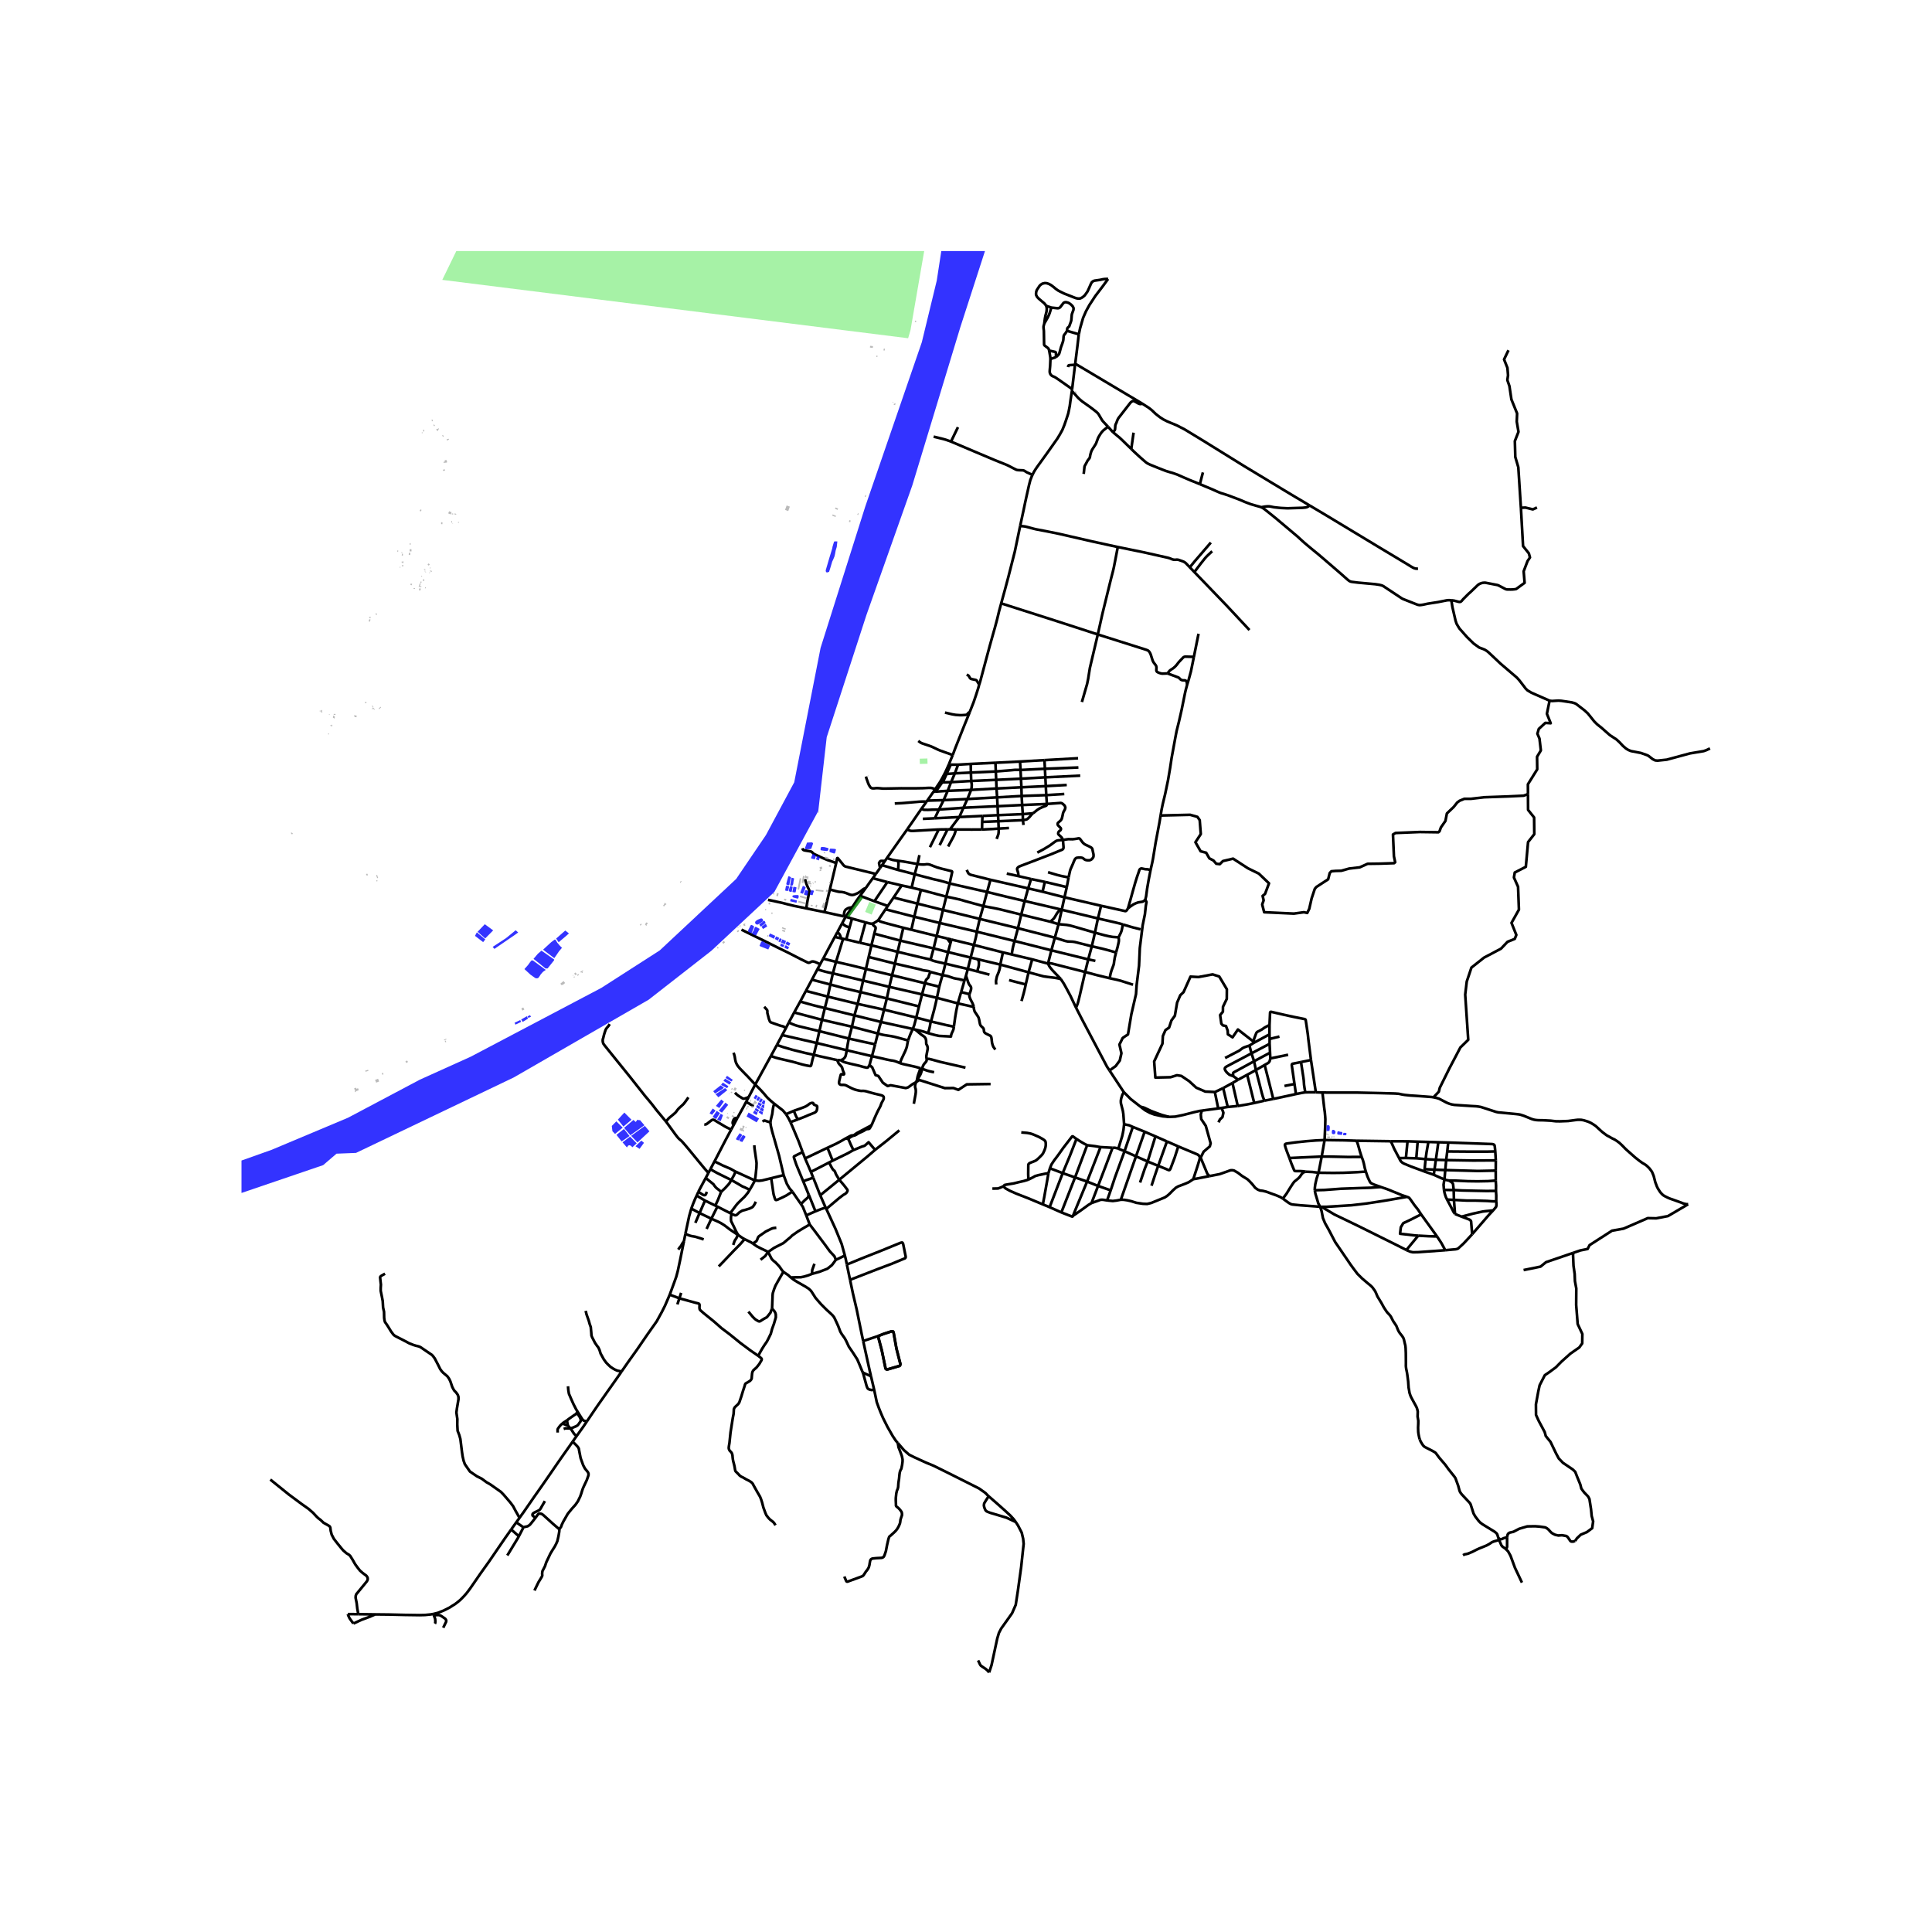 <svg xmlns="http://www.w3.org/2000/svg" width="960" height="960" viewBox="0 0 720 720"><defs><style>*{stroke-linejoin:round;stroke-linecap:butt}</style></defs><g id="figure_1"><path id="patch_1" d="M0 720h720V0H0z" style="fill:#fff"/><g id="axes_1"><path id="patch_2" d="M90 633.642h558V93.558H90z" style="fill:#fff"/><g id="LineCollection_1"><path d="m399.465 145.737.087-.726M412.925 159.027l-1.343-1.43-.644-.7-.342-.493-1.135-1.951-.333-.44-.483-.465-.716-.577-1.65-1.257-2.48-1.761-.53-.37-.427-.36-.439-.38-.577-.54-.368-.403-.91-1.031-1.083-1.132" clip-path="url(#pd8ec3e2160)" style="fill:none;stroke:#000"/><path d="m384.776 176.969.44-.934.58-.97.695-1.031 3.327-4.6.676-.946 3.534-5.009.931-1.536.95-1.717.756-1.856.5-1.432.642-1.932.298-.946.225-1.04.338-1.731.242-1.835.555-3.717M315.155 341.659l2.358.68M315.155 341.659l-.676-.149M313.851 344.06l.66-1.241.378-.674.266-.486M317.56 338.137l-1.102 1.558-.531.784-.772 1.18M281.452 404.171l5.84-10.638M281.452 404.171l-2.456 4.69M288.572 411.349l-1.271-1.058-.596-.545-.611-.568-.45-.489-.491-.593-.37-.456-.555-.601-.773-.85-2.003-2.018M273.381 392.315l.21.633.169.585.12.665.121.77.186.76.249.609.282.544.337.49.571.704 1.714 1.778 1.143 1.154.53.56 1.336 1.434 1.103 1.17M139.792 601.639l-6.268-.08M161.564 601.463l-1.071.192-2.108.208-1.995.048-5.631-.08-5.801-.136-5.166-.056M131.69 605.044l3.243-1.474 2.896-1.058.724-.328.604-.249.635-.296M292.917 415.23l-.025-.036-.209-.265-.66-.793-.225-.256-.274-.24-2.952-2.291" clip-path="url(#pd8ec3e2160)" style="fill:none;stroke:#000"/><path d="m287.104 418.233.144-.848.31-1.319.225-.88.137-1.026.089-.713.12-.737.145-.6.298-.761M231.278 511.662l.32-.49M218.704 529.733l2.39-3.533 1.882-2.755 1.995-2.82 1.594-2.275 1.48-2.083 3.233-4.605M190.5 569.996l-2.313 3.272-2.977 4.341-2.897 4.245-3.25 4.55-3.749 5.43-.725.978-.675.897M161.564 601.463l1.601-.401 2.108-.833 2.237-1.121.949-.609 1.11-.689.965-.736.998-.834 1.175-1.185 1.207-1.346M129.614 601.527l3.91.032M131.69 605.044l-1.118-1.522-.33-.485-.21-.46-.216-.461-.202-.59M298.22 373.247l2.114-3.967M298.22 373.247l-2.246 4.068M307.39 375.68l-2.155-.523-1.867-.464-2.365-.641-2.782-.805M346.959 380.676l-.165.483-.109.465-.132.823-.237 1.057-.46 1.516M355.48 382.623l-.118.837-.2.597-.375.793-.183.434-.125.409-.086.59-4.435-.232-1.571-.344-2.53-.687M341.102 383.704l1.85.413.942.26.567.165 1.395.478M340.153 383.456l-11.812-2.596M340.153 383.456l.949.248M338.415 387.75l.474-1.338.5-1.258.764-1.698M341.463 379.22l-.763 2.858-.282.745-.265.633M328.341 380.86l1.113-4.58M318.417 378.41l6.882 1.69 3.042.76M327.15 385.154l.612-2.387.58-1.907M336.629 345.75l-1.121 4.791M336.629 345.75l3.008.738M327.268 342.972l.55.327.636.248.869.257 1.351.376 5.955 1.57M382.268 366.87l1.05-4.53M380.686 373.074l.83-2.981.46-1.857.292-1.365M376.058 365.27l3.011.797 3.199.804M334.504 354.715l1.004-4.174M334.504 354.715l-.988 4.385M334.504 354.715l-9.75-2.404M346.806 357.63l-.732-.208-.861-.184-1.697-.385-9.012-2.138M311.102 349.16l.97-1.792M311.102 349.16l2.299.532M306.78 357.262l1.863-3.495 2.46-4.607M314.197 349.876l-.796-.184M314.197 349.876l1.175.24M314.197 349.876l-2.639 8.579M307.39 375.68l11.027 2.73M307.39 375.68l-1.056 4.374M307.39 375.68l1.095-4.272M306.334 380.054l-.976 4.224M306.334 380.054l11.164 2.568M306.334 380.054l-10.36-2.74M305.358 384.278l-.986 4.423M305.358 384.278l10.984 2.759M293.96 381.068l1.571.674 1.03.384 1.022.297 3.999.96 3.776.895M295.974 377.315l-2.014 3.753M327.15 385.154l-1.021 4.03M327.15 385.154l-9.652-2.532M338.415 387.75l-3.734-1.026-1.464-.368-1.11-.216-1.505-.233-1.207-.192-.756-.16-1.489-.4M317.498 382.622l.919-4.213M317.498 382.622l-1.156 4.415M318.417 378.41l1.21-4.294M324.753 352.311l-4.264-.978M324.753 352.311l1.062-4.358M324.753 352.311l-1.022 4.326M325.815 347.953l.427-1.626.088-.408-.032-.257-.113-.216-.346-.312-.29-.249-.249-.304-.193-.353M327.268 342.972l-.978.664-.54.316-.393.2-.25.076" clip-path="url(#pd8ec3e2160)" style="fill:none;stroke:#000"/><path d="m322.56 343.747 1.439.381.513.084.302.02.293-.004M325.815 347.953l9.693 2.588M335.508 350.541l12.421 2.89M361.74 356.853l2.614.62M361.74 356.853l-8.417-2.035M361.74 356.853l-1.055 4.246M361.74 356.853l1.206-4.686M383.317 362.34l4.606 1.254 1.034.272 1.328.189 2.61.312.862.144.816.16.772.216M400.977 375.477l-2.043-4.325-1.561-2.932-.917-1.65-1.11-1.683M390.566 359.104l.443.921.47.669.697.845 3.17 3.348M333.516 359.1l-1.071 4.33M333.516 359.1l-9.785-2.463M346.829 362.238l-.482-.234-.426-.13-.539-.082-.776-.1-.72-.133-.91-.284-9.46-2.175M323.731 356.637l-1.021 4.47M306.78 357.262l-1.129 2.08M306.78 357.262l4.778 1.193M311.558 358.455l-1.174 4.286M322.71 361.107l-5.536-1.362-5.616-1.29M322.71 361.107l-1.047 4.325M322.71 361.107l9.735 2.323M332.445 363.43l-1.03 4.341M332.445 363.43l12.265 2.991M304.63 361.228l1.021-1.886M304.63 361.228l-2.049 3.871M310.384 362.74l-1.674-.352-1.013-.24-1.449-.4-1.619-.52M310.384 362.74l-.925 4.158M310.384 362.74l11.28 2.692M321.663 365.432l-.965 4.294M321.663 365.432l9.752 2.34M331.415 367.771l-.923 4.313M331.415 367.771l12.208 2.804M356.96 373.931l-7.797-2.066M356.96 373.931l1.223-4.22M356.96 373.931l5.921 1.323M355.48 382.623l.498-3.605.419-2.475.562-2.612M330.492 372.084l-1.038 4.197M330.492 372.084l-9.794-2.358M342.477 375.059l-5.833-1.458-6.152-1.517M320.698 369.726l-1.07 4.39M309.459 366.898l5.06 1.37 3.516.825 2.663.633M309.459 366.898l-.974 4.51M309.459 366.898l-6.878-1.799M302.581 365.1l-2.247 4.18M300.334 369.28l8.15 2.128M308.485 371.408l11.143 2.708M319.628 374.116l9.826 2.165M329.454 376.28l12.01 2.94M315.549 391.395l.24-1.471.194-1.14.238-1.203.12-.544M326.129 389.184l-1.32-.289-1.134-.232-2.727-.593-4.606-1.033M326.129 389.184l-1.162 4.422M327.268 342.972l2.747-4.103M362.946 352.167l-8.384-2.035M373.762 354.938l-8.387-2.154-2.43-.617M364.025 347.217l-.114.913-.209 1.08-.266 1.082-.49 1.875M390.566 359.104l-5.891-1.587M390.566 359.104l1.258-4.947M404.405 362.236l-12.434-3.168-.48-.076-.543.008-.382.104M384.675 357.517l-7.641-1.81M384.675 357.517l-1.358 4.823M372.778 359.472l5.23 1.427 5.31 1.441M373.762 354.938l3.272.77M373.762 354.938l-.984 4.534M372.778 359.472l-8.424-1.998M371.28 366.89l-.087-.813-.013-.488.1-.59.234-1.104.668-1.635.238-.749.18-.7.178-1.34M360.685 361.099l3.856 1.017M360.685 361.099l-.692 2.531M352.317 359.112l3.701.905 4.667 1.082M359.422 365.432l.57-1.802M351.248 363.382l1.375.272.624.136 1.38.473.888.292.793.157 1.102.184.777.176 1.235.36" clip-path="url(#pd8ec3e2160)" style="fill:none;stroke:#000"/><path d="m358.183 369.71.529-1.773.71-2.505M354.562 350.132l-1.594-.378M354.562 350.132l-.344 1.302M353.323 354.818l-5.394-1.388M353.323 354.818l-1.006 4.294M353.323 354.818l.895-3.384M346.806 357.63l.708.32.672.217 1.106.28 3.025.665M351.248 363.382l.619-2.387.45-1.883" clip-path="url(#pd8ec3e2160)" style="fill:none;stroke:#000"/><path d="m346.829 362.238 2.523.67 1.896.474" clip-path="url(#pd8ec3e2160)" style="fill:none;stroke:#000"/><path d="m350.04 367.715.443-1.682.765-2.651M346.806 357.63l1.123-4.2M347.93 353.43l1.13-4.603M349.06 348.827l3.908.927M349.06 348.827l-9.423-2.34M349.06 348.827l1.188-4.858M353.912 329.245l-1.262 4.91M341.922 321.991l1.199.16.86.04.693-.031.744-.1.616.051.559.136 1.464.573 1.283.485 1.602.44 3.738.926.087.05.05.099.035.16-.94 4.265" clip-path="url(#pd8ec3e2160)" style="fill:none;stroke:#000"/><path d="m367.854 332.405-3.524-.793-10.418-2.367M340.877 325.812l6.959 1.827 2.566.585 2.02.552 1.49.469M325.268 327.286l1.13-1.595M325.268 327.286l5.423 1.442M322.552 331.066l.399-.543 1.142-1.627 1.175-1.61M352.65 334.155l-1.237 4.957M352.65 334.155l-9.441-2.521M366.465 337.68l-6.657-1.83-2.092-.617-1.995-.44-3.071-.638M394.503 344.41l-3.052-.918M394.503 344.41l1.178-5.367M394.503 344.41l-1.394 5.034M408.05 347.577l-8.44-2.443-.974-.249-1.207-.212-2.926-.262M408.05 347.577l1.118-5.303M416.855 349.315l-2.2-.152-1.42-.249-1.565-.36-3.62-.977M406.883 352.656l.675-2.884.491-2.195M415.918 354.97l.595-2.106.419-1.91.048-.566-.024-.484-.1-.589M418.469 344.533l-.443 2.147-.149.476-.23.565-.792 1.594M398.234 326.974l-.67 3.622M390.566 325.059l3.436 1.017 1.4.349 1.27.256 1.562.293" clip-path="url(#pd8ec3e2160)" style="fill:none;stroke:#000"/><path d="m396.126 313.043 1.364-.232.64-.076.687.008.873.02.7-.076.816-.112.699-.143.227.01.205.068.133.12 1.118 1.474.583.481.588.324 1.11.513.769.42.25.221.178.277.123.54.33 1.518.02.493-.045.399-.16.35-.451.545-.394.264-.406.144-.761.016-.55-.072-.367-.122-.258-.156-.366-.293-.281-.188-.322-.12-.312-.044-1.022-.006-.513.056-.302.096-.289.25-.243.367-.397.89-.197.532-.29.653-.394.889-.273.629-.181.584-.531 2.42M397.565 330.596l-8.181-1.938M397.565 330.596l-.865 3.8M375.188 325.548l4.332.953M379.52 326.501l4.73 1.091M396.126 313.043l.205 2.427.012.373-.054.348-.145.222-.227.203-4.2 1.738-5.93 2.291-4.067 1.542-.985.37-1.018.42-.395.314-.217.3-.064.29.073.341.202.651.117.43.064.5.023.698" clip-path="url(#pd8ec3e2160)" style="fill:none;stroke:#000"/><path d="m390.14 299.61 5.137-.373.362.072.386.228.664.609.181.312.145.421-.06.469-.15.4-.385.677-.182.377-.132.497-.093.532-.306 1.241-.2.38-.262.346-.944.82-.116.2-.045.267.043.274.145.237.991 1.033.059.2.004.175-.08.254-.134.178-.53.415-.198.317-.09.38.022.262.153.21.394.377.612.577.245.336.165.277.185.456M386.567 317.735l2.23-1.175 2.34-1.402 2.326-1.702.559-.22.728-.117 1.376-.076M396.7 334.396l13.643 3.16M396.7 334.396l-8.17-2.09M396.7 334.396l-1.019 4.647M384.25 327.592l5.134 1.066M384.25 327.592l-1.086 3.475M383.164 331.067l5.365 1.24M383.164 331.067l-14.052-3.2M383.164 331.067l-1.303 4.71M380.578 340.852l10.873 2.64M380.578 340.852l-1.211 5.066M380.578 340.852l1.283-5.075M366.465 337.68l3.81.709 2.18.448 2.47.61 5.653 1.405M378.091 350.68l-.555 2.152-.153.757-.16.901-.19 1.217M336.033 329.978l3.717.817M336.033 329.978l-5.342-1.25M336.033 329.978l-3.03 4.51M320.524 333.832l2.028-2.766M320.524 333.832l5.347 2.03M317.56 338.137l.395-.558 1.295-1.962 1.274-1.785M330.856 337.63l2.148-3.141M330.856 337.63l-.841 1.24M330.856 337.63l-4.985-1.768M325.87 335.862l4.82-7.134M339.637 346.488l1.078-4.847M343.209 331.634l-3.459-.84M343.209 331.634l-1.3 5.123M330.015 338.87l10.7 2.77M340.715 341.64l1.194-4.883M340.715 341.64l9.533 2.33M350.248 343.97l1.165-4.858M350.248 343.97l13.777 3.247M378.091 350.68l1.276-4.762M378.091 350.68l13.733 3.477M378.091 350.68l-14.066-3.463M391.824 354.157l1.285-4.713M391.824 354.157l13.731 3.374M408.214 358.097l-2.659-.566M406.883 352.656l-1.328 4.875M393.109 349.444l3.854 1.217.868.188.793.052.684.012.563.04.696.109 6.316 1.594M415.918 354.97l-2.768-.809-2.55-.664-3.717-.841M393.109 349.444l-13.742-3.526M379.367 345.918l-14.25-3.468M351.413 339.112l-9.504-2.355M365.118 342.45l-6.96-1.706-6.745-1.632M341.91 336.757l-8.906-2.268M339.75 330.795l1.127-4.983M342.642 318.676l-.72 3.315M330.538 319.772l-.735 1.08M338.076 309.093l-.403.579-1.793 2.522-1.722 2.427-3.62 5.15M334.633 320.79l-.997-.145-1.022-.192-.66-.2-1.416-.481M341.922 321.991l-1.045 3.82M334.633 320.79l.958.12 1.271.184 5.06.897M328.714 322.423l1.09-1.57M328.714 322.423l-.733 1.035M334.697 324.21l-2.35-.696-3.633-1.091M334.697 324.21l2.88.721 3.3.88M381.861 335.777l13.356 3.125M367.854 332.405l6.661 1.642 7.346 1.73M395.681 339.043l13.487 3.23M395.681 339.043l-.464-.141M409.168 342.274l1.175-4.719M418.469 344.533l-1.014-.329-1.851-.448-6.436-1.482M364.025 347.217l1.093-4.767M365.118 342.45l1.347-4.77M366.465 337.68l1.389-5.275M367.854 332.405l1.258-4.538M360.25 324.194l.628 1.245.37.321.519.256 7.345 1.851M300.471 452.938l-1.287-3.188-.853-1.265M301.356 445.142l-.072.619-.089.293-.16.256-.278.244-.358.296-.704.638-.47.48-.146.164-.18.185-.258.123-.31.045" clip-path="url(#pd8ec3e2160)" style="fill:none;stroke:#000"/><path d="m295.297 444.091 1.453 2.115 1.581 2.279M447.873 413.906l-.899.126-1.875.424-4.055 1.042-3.04.633-2.342.104M425.07 412.462l1.573 1.226 1.883 1.04 1.681.626 3.065.664 2.39.217" clip-path="url(#pd8ec3e2160)" style="fill:none;stroke:#000"/><path d="m425.07 412.462.833.184.627.208 2.414 1.154 1.883.72 2.236.802 2.599.705M467.41 411.052l3.821-.865M467.41 411.052l-2.615-10.51M461.28 412.174l3.556-.601 2.574-.52M492.834 407.159l-2.462-.088M534.205 408.93l-.724-.113-5.471-.409-2.527-.16-1.955-.2-.587-.096-.604-.104-.627-.144-.563-.096-.596-.04-.684-.049-5.125-.144-8.624-.192h-8.102l-5.182-.024M493.639 424.87l.233-5.519.049-2.26-.016-.248-.031-.484-.018-.28-.137-1.583-.225-1.594-.66-5.743M534.205 408.93l.611.128.692.152.82.256 1.522.793 1.11.593.82.352.692.24.676.177.901.144 6.533.433 1.561.08.869.112.837.144.82.256 3.846 1.25 1.03.336.82.177.757.063 4.892.465 1.126.113 1.03.127.507.113.507.168.595.184 3.041 1.234.805.24.58.113.756.08 1.11.032 1.143.015 1.464.08 1.206.065.805.096 1.175.128 1.513.016 3.008-.112 2.784-.369.87-.096h.627l.66.032.884.16.821.257.853.272.982.449.981.592.869.61 1.674 1.537.772.69.869.656.708.529 2.108 1.17.95.464.804.528.691.497.725.64.804.786.82.849.613.577 3.137 2.771 1.545 1.218 1.046.753 1.207.721.644.512.86.85.933 1.241.358.845.318.825.572 2.231.587 1.563.366.753.483.776.438.665.571.629.495.465.692.412 1.075.537.832.348 3.23 1.142 1.786.68.97.217.724.024M586.31 466.899l2.597-.888 2.768-.577.708-1.41 8.367-5.383 4.313-.768 9.01-3.91 3.155.065 4.377-.833 7.518-4.414M464.795 400.542l3.245-1.762M464.795 400.542l-3.371 1.827M471.299 396.882l-3.259 1.898M471.299 396.882l3.215 12.656M473.404 394.446l-.185.858-.213.44-.338.356-1.37.782M473.141 389l.014-1.823M473.141 389l.166 3.308M473.141 389l-6.742 3.548M488.562 395.031l-.7-5.487-.298-2.379-.16-1.546-.21-1.498-.603-4.037-.093-.132-.14-.102-.191-.075-3.904-.78-1.907-.41-1.883-.416-4.767-1.093-.168.009-.108.055-.072.09-.038.154-.21 4.591M473.11 385.467l-.003-1.97.002-1.522M467.16 388.195l.09-.561.16-.597.692-1.847.139-.302.197-.226.139-.119 1.557-.81.366-.233.53-.396.435-.257.499-.264 1.145-.608M466.4 392.548l.954 2.948M466.4 392.548l-.784-2.9M459.63 401.061l-1.122-.39-.403-.189-.8-.697-.479-.572-.321-.569-.073-.296.052-.309.16-.236.488-.365 9.267-4.89M465.616 389.648l-1.489.505-.692.264-.458.273-.76.576-.423.305-5.25 2.716M473.11 385.467l.045 1.71M473.11 385.467l-5.967 3.23M473.307 392.308l.097 2.138M473.307 392.308l-5.953 3.188M465.616 389.648l1.527-.95M467.354 395.496l.686 3.284" clip-path="url(#pd8ec3e2160)" style="fill:none;stroke:#000"/><path d="m459.63 401.061-.14-.819.026-.209.07-.19.081-.11.232-.16 7.455-4.077M471.231 410.187l-.538-1.29-.491-1.674-.684-2.715-1.478-5.728M471.231 410.187l3.283-.649M461.424 402.369l-2.124 1.226M461.424 402.369l-1.794-1.308M452.735 406.963l1.263 6.131M455.849 405.493l-2.813 1.354-.3.116M467.16 388.195l-5.824-4.53-1.996 2.915-1.738-1.121-.096-1.41-.612-1.667-1.19-.256-.548-.64-.45-3.205 1.03-1.25.032-1.826 1.416-2.947.032-3.59-2.832-4.742-2.478-.8-5.278.993-2.96-.16-2.607 5.8-1.191 1.12-1.191 2.756-.836 4.903-1.288 1.762-.87 2.66-1.35.929-.966 2.21-.16 2.852-3.09 6.633.45 5.992 5.664-.129 2.382-.736 1.641.256 2.897 1.955 2.67 2.435 3.347 1.441 3.565.165M491.99 449.734l.498.004M489.962 443.566l.273 1.362.644 2.13.419 1.427.692 1.25M529.1 536.39l-.157-.506-.117-.52-.173-.83-.124-.9-.053-1.594.069-1.442.012-1.114-.258-1.561.057-1.859-.137-.689-.217-.729-.306-.616-1.343-2.46-.41-.76-.295-.65-.354-1.05-.169-1-.18-.985-.165-2.34-.198-1.553-.149-1.093-.153-.926-.205-.945-.084-.537-.064-.677.008-.751.004-.334-.032-3.692-.077-1.915-.104-.938-.198-.776-.338-1.474-.257-.665-.503-.737-.631-.793-.407-.569-.354-.66-.35-.85-.273-.709-.564-.889-.562-.809-.488-.893-.321-.673-.338-.536-.43-.517-.451-.465-.362-.4-.789-1.162-.467-.745-.836-1.53-.974-1.602-.496-.802-.45-1.084-.277-.625-.39-.649-.869-1.17-.692-.636-.833-.68-2.172-1.843-1.762-1.739-1.528-2.018-1.126-1.554-2.881-4.23-2.784-4.07-2.365-4.533-1.4-2.483-.788-1.89-.516-2.644-.514-1.586" clip-path="url(#pd8ec3e2160)" style="fill:none;stroke:#000"/><path d="m478.078 446.69 1.908 1.394.635.408.571.281.443.104.82.088 2.341.225 5.507.4 1.687.144M491.38 437.046l1.18-6.032M489.962 443.566l.048-.993.161-1.25.483-2.098.727-2.179M509.006 436.618l-3.275.223-5.085.221-3.765.048-5.5-.064M486.631 436.661l2.462.105 2.288.28M492.56 431.014l1.079-6.144M480.526 431.568l3.876-.185 8.159-.369M507.445 431.142l-5.117.032-7.474-.16h-2.293M480.526 431.568l-.227-.626-.748-1.939-.499-1.45-.21-.784.029-.265.097-.124.237-.14.51-.104 3.183-.425 4.16-.433 3.483-.272 3.098-.136" clip-path="url(#pd8ec3e2160)" style="fill:none;stroke:#000"/><path d="m505.458 425.118-4.594-.152-7.225-.096M535.524 460.757l1.618 2.459 1.005 1.842.443.865M524.115 465.838l.467.237 1.03.409.403.085.546.115 1.98-.04 10.049-.72" clip-path="url(#pd8ec3e2160)" style="fill:none;stroke:#000"/><path d="m548.639 459.955-.934 1.025-2.26 2.42-1.702 1.566-.362.336-.463.173-.459.096-1.4.12-2.47.232M529.61 452.562l2.728 3.773 3.186 4.422M528.535 460.492l3.747.2 2.381.08.861-.015M507.445 431.142l-.58-1.786-.723-2.58-.226-.712-.2-.513-.258-.433M518.331 425.302l-8.592-.123-.575-.008-3.706-.053M514.574 442.356l2.446.834 5.527 2.25 1.778.593M529.61 452.562l-1.166-1.77-1.36-1.73-1.407-2.003-.351-.476-.25-.245-.31-.16-.441-.145M492.488 449.738l1.773.012 9.427-.592 5.527-.642 6.55-1.009 8.56-1.474M507.445 431.142l.443 1.13.185.664.168.57.399 1.877.366 1.235M514.574 442.356l-2.684-.968-.93-.461-.32-.309-.307-.588-.354-.753-.394-.917-.58-1.742M490.372 407.07l-1.81-12.039M486.438 407.079l2.156-.024 1.778.016M484.845 395.8l2.196-.448 1.521-.32M404.405 362.236l-1.98 8.62-.53 2.17-.306 1.07-.314.797-.298.584" clip-path="url(#pd8ec3e2160)" style="fill:none;stroke:#000"/><path d="m413.492 398.95-.942-1.427-6.22-11.776-3.164-5.992-1.042-2.036-1.147-2.242M405.555 357.531l-1.15 4.705M420.375 338.517l-.454.7-.191.183-.18.12-.2.027-9.007-1.992M300.471 452.938l3.424-1.526M300.471 452.938l1.288 3.397M307.68 450.023l-2.011-4.582M307.68 450.023l.258.496M303.895 451.412l2.104-.82 1.681-.57M311.478 469.52l3.379-1.618M301.759 456.335l.724.945.82 1.057 2.333 3.108 1.915 2.548 1.674 2.306 1.706 1.827.273.593.274.8M302.633 474.731l2.81-.79 2.912-1.128 1.677-1.342 1.043-1.39.403-.561M307.938 450.519l2.783 6.056.677 1.474 2.268 5.56 1.19 4.293M315.603 471.25l-.44-2.13-.306-1.218M291.927 473.974l.998.672.804.545.965.881M302.633 474.731l-1.341.524-1.569.473-1.287.264-1.513.008-2.229.072M321.511 511.47l-1.207-2.932-.829-1.939-1.593-2.475-1.545-2.267-1.014-2.179-.53-.961-1.151-1.61-.49-.865-.765-2.027-.499-1.113-.483-1.041-.547-1.138-.62-.785-.94-.889-1.207-1.081-2.084-2.083-2.06-2.37-1.512-2.364-.46-.561-.699-.6-1.303-.818-2.864-1.626-1.393-.873-1.022-.8M286.23 466.592l.709 1.31.53 1.057.278.404.607.59.636.48 1.44 1.522.974 1.394.523.625M287.727 487.71l.17-4.316.023-.666.08-.777.467-1.465.531-1.354.901-1.618 2.028-3.54M280.542 463.428l1.569 1.077 1.69.865 1.15.537.853.409.427.276M301.759 456.335l-2.253 1.297-2.22 1.346-2.141 1.506-.563.577-2.044 1.706-.611.512-.692.361-1.93.977-.854.441-2.22 1.534" clip-path="url(#pd8ec3e2160)" style="fill:none;stroke:#000"/><path d="m283.43 469.472 1.739-1.378 1.062-1.502M272.593 452.385l-.46-.277M275.192 460.308l-.49-.721-.283-.529-.385-.769-.628-1.321-.74-1.482-.186-.353-.072-.593.008-.929.177-1.226M281.677 447.844l-.467.945-.539.817-.426.36-.87.409-1.737.545-.998.24-1.062.625-1.022.957-.104.06-.306.092-.25.004-1.303-.513M259.634 445.562l3.097 1.866M259.634 445.562l.64-1.418M257.631 450.404l.681-1.807.789-1.907.533-1.128M259.137 455.73l1.573-3.657M262.731 447.428l-2.021 4.645M262.731 447.428l3.85 1.853M257.631 450.404l3.079 1.669M255.432 459.824l.161-.798 1.247-5.83.491-1.723.3-1.07M265.103 454.172l-4.393-2.1M265.103 454.172l2.251-4.5M265.103 454.172l-1.765 3.807M274.932 460.136l-1.518-.99-1.344-.905-2.083-1.594-.677-.425-.715-.44-.748-.384-2.744-1.226M275.192 460.308l-.26-.172M277.5 461.8l-.785-.428-1.523-1.064M267.354 449.672l-.774-.39M267.354 449.672l4.779 2.436M266.277 432.816l-1.548 2.93M274.13 436.637l-1.963-1.097-2.72-1.154-3.17-1.57M272.508 420.931l-2.192 4.099-4.039 7.786M274.13 436.637l7.193 3.293M272.537 439.761l1.014-1.834.58-1.29M268.755 444.16l1.449-1.363 1.319-1.442.386-.504.628-1.09" clip-path="url(#pd8ec3e2160)" style="fill:none;stroke:#000"/><path d="m279.39 443.394-1.784-.869-.942-.385-1.778-1.057-2.35-1.322M264.73 435.746l2.545 1.412 5.262 2.603M266.58 449.281l.953-2.046 1.222-3.076M263.011 438.993l2.22 1.81.66.537.322.496.443.553.354.368.981.761.764.641M263.011 438.993l.997-1.876M260.273 444.144l.13-.29.982-1.858 1.626-3.003M287.397 439.089l-3.357.826-1.205.142-1.512-.127M279.39 443.394l.13-.212.966-1.667.837-1.585M281.114 426.808l.032.69.096.865.322 2.21.258 1.795.128 1.09-.032.945-.032.736-.16 1.666-.162 1.522-.241 1.603M292.04 437.943l-4.643 1.146M287.104 418.233l.044.501.128.929.483 1.987 1.368 4.806 1.215 4.246 1.698 7.24M295.297 444.091l-1.053-1.181-1.014-1.747-.981-2.652-.21-.568M279.39 443.394l-.674 1.102-1.255 1.521-1.366 1.295-1.193 1.173-.691.849-1.127 1.522-.951 1.252M361.272 370.507l.426-1.126.18-.69.036-.37-.03-.35-.093-.296-.62-.793-.33-.733-.309-.925-.54-1.594M413.65 364.583l-4.804-1.169-4.441-1.178M389.384 328.658l-.855 3.648M320.489 351.333l-5.117-1.217M322.56 343.747l-.768 2.749-.555 2.09-.386 1.426-.362 1.321M287.293 393.533l2.236-4.101M303.276 393.088l-.15.581-.281.994-.12.464-.113.537-.29 1.241-.056.129-.113.2-.21.072-1.407-.248-1.368-.313-1.714-.48-1.046-.304-1.134-.305-3.83-.897-1.287-.305-1.126-.304-.837-.296-.901-.32M380.183 196.014l-1.978 9.487-2.406 9.456-1.308 4.905-1.376 5M364.925 255.146l.429-1.406 2.306-8.604 1.167-4.341 1.218-4.346.778-2.736.796-2.996.708-2.94.788-2.916" clip-path="url(#pd8ec3e2160)" style="fill:none;stroke:#000"/><path d="m409.12 236.445-15.545-5.047-20.46-6.537M355.05 281.372l-3.207-1.14-1.4-.489-1.006-.433-1.573-.753-.804-.364-.676-.249-2.2-.737-.64-.224-.415-.208-.378-.245-.531-.417M355.05 281.372l-1.433 3.469" clip-path="url(#pd8ec3e2160)" style="fill:none;stroke:#000"/><path d="m361.38 265.371-.26.697-1.715 4.19-3.378 8.5-.978 2.614M366.027 306.306l6.042-.256M366.027 306.306l.12-2.24M365.955 309.134l.04-1.058.032-1.77M381.161 303.406l-9.229.377M381.161 303.406l.04 2.244M381.161 303.406l-.233-3.396M381.161 303.406l3.822-.32M380.324 286.945l.161 3.252M380.324 286.945l-.188-3.146M380.324 286.945l9.085-.444M371.106 287.501l5.38-.429 1.69-.16 1.311-.015.837.048M361.821 287.914l9.285-.413M361.821 287.914l-5.972.291M361.821 287.914l.127 3.131M361.821 287.914l-.058-3.221M355.849 288.205l-3.113.245M355.849 288.205l1.212-3.234M355.849 288.205l-1.414 3.284M352.736 288.45l1.575-3.48M351.138 291.563l.495-.697.336-.64.232-.526.535-1.25M357.06 284.97l4.703-.277M357.06 284.97h-2.75M354.435 291.489l-1.253 3.232M354.435 291.489l-3.297.074M354.435 291.489l7.513-.444M353.182 294.72l-1.525 3.474M353.182 294.72l8.726-.342M353.182 294.72l-4.47.299M350.354 291.374l-1.813 2.708M350.354 291.374l.784.189M353.617 284.84l-.672 1.544-.724 1.546-1.022 1.954-.845 1.49M361.948 291.045l9.301-.413M361.908 294.378l.153-.684.068-.654.02-.648-.201-1.347M380.485 290.197l-9.236.435M380.485 290.197l.17 3.205M380.485 290.197l9.088-.511M380.655 293.402l-9.283.449M380.655 293.402l.075 3.233M380.655 293.402l9.086-.432M347.913 295.02l.628-.938M347.913 295.02l-2.353 3.355M347.913 295.02l.8-.001M345.56 298.375l-.314.44M345.56 298.375l6.097-.18M360.527 297.771l-8.87.423M360.527 297.771l11.065-.613M360.527 297.771l-1.476 3.248M360.527 297.771l1.38-3.393M380.73 296.635l-9.138.523M380.73 296.635l.198 3.375M380.73 296.635l9.183-.314M380.928 300.01l-9.156.44M380.928 300.01l9.212-.4M359.051 301.02l12.72-.57M349.91 301.688l7.504-.52 1.637-.149" clip-path="url(#pd8ec3e2160)" style="fill:none;stroke:#000"/><path d="m357.515 304.488.812-1.843.724-1.626M343.443 301.348l1.803-2.532M338.076 309.093l1.9-2.723 2.349-3.42 1.118-1.602M349.91 301.688l-2.243.044-1.834.088-1.33-.024-.424-.05-.246-.126-.39-.272M354.031 309.062l-.91.016M354.031 309.062l2.26.064M357.515 304.488l-1.37 1.763-2.114 2.811M357.515 304.488l8.632-.423M357.515 304.488l-9.132.464M361.908 294.378l9.464-.527M361.763 284.693l9.214-.433M353.617 284.84l.694.13M307.246 339.919l2.019-8.435M307.246 339.919l-6.76-1.39M307.246 339.919l7.233 1.591M300.487 338.53l-4.545-.934-1.078-.265-1.755-.432-1.649-.433-1.882-.4-3.364-.721M322.56 343.747l-5.047-1.407M317.513 342.34l-.91 3.306M315.372 350.116l1.23-4.47M293.96 381.068l-1.043 2.004M291.493 385.747l-1.964 3.685M291.493 385.747l12.88 2.954M292.917 383.072l-.307.59-1.117 2.085M304.372 388.7l-1.096 4.388M304.372 388.7l11.177 2.695M312.04 395.055l-.65-.112-2.873-.64-2.937-.641-2.304-.574M289.53 389.432l2.365.801 3.363.977 2.108.529 2.993.737 2.917.612M350.04 367.715l-5.33-1.294M350.04 367.715l-.877 4.15M315.92 424.32l.208.238.185.276.14.305.246.576.262.633.294.62.663 1.383.037.132.003.064-.018.08-.034.048M310.309 432.539l5.591-2.724 2.006-1.14M326.12 428.523l-2.413-2.836-1.48 1.298-1.11.352-3.21 1.338M315.92 424.32l-.407.001-.44-.018M308.378 427.742l3.212-1.502 1.046-.553 1.07-.584 1.367-.8M317.999 423.092l-.342.04-.294.028-.297.08-.394.204-1.599.859M310.309 432.539l-1.93-4.797M310.309 432.539l-1.337.689M308.378 427.742l-8.341 3.977M302.193 436.726l-2.156-5.007M302.193 436.726l.867 2.15M302.193 436.726l6.78-3.498M300.037 431.719l-.92-2.365M317.999 423.092l.209-.036.14-.077.246-.196.523-.38.435-.268 2.963-1.578 2.25-1.198" clip-path="url(#pd8ec3e2160)" style="fill:none;stroke:#000"/><path d="m318.019 423.26.539-.144.265-.104.282-.145.37-.24.286-.2.257-.129 1.203-.552.483-.22.301-.165.314-.224.246-.156.282-.112.208-.064.29-.048.358-.02.19-.064.144-.088.121-.144.149-.26.458-.822M312.04 395.055l.162.465.241.592.298.417.45.48.33.377.25.353.144.392.077.325.097.356.18.485.198.437.1.292.032.172-.03.118-.066.078-.1.048-.105.008-.294-.064-.39-.076-.117.02-.08.052-.097.193-.12.424-.45 1.899-.073.424.028.316.08.265.161.18.326.184.547.045.483-.017.266.02.418.064.466.177.62.336 1.336.673.724.312.643.233.974.24.817.164.418.04.535-.016.37.008.43.052.64.14.813.245 2.051.56 2.474.585.435.148.293.149.217.216.069.184.024.16.016.229-.028.204-.064.264-.105.229-.185.36-.286.497-.173.356-.132.316-.145.441-.153.389-.165.336-.27.501-.342.629-.45.913-.764 1.682-.813 1.907-.257.616-.254.505M335.164 421.25l-4.9 4.028-4.143 3.245M312.771 439.651l10.735-8.87 2.615-2.258M305.669 445.44l7.102-5.789M303.06 438.877l1.032 2.559 1.577 4.005M312.771 439.651l1.82 2.145 1.175 1.538.064.17.024.19-.04.208-.144.273-.242.36-.41.353-.74.424-1.497 1.138-4.843 4.069M295.297 444.091l-2.324 1.462-1.303.657-1.908.881-.383.1-.13.024-.192-.046-.129-.158-.227-.57-.37-1.2-.145-.81-.322-2.259-.467-3.083M325.767 517.901l-1.173-5.02M334.585 537.767l-.756-.882-1.175-1.762-1.915-3.364-1.641-3.268-.869-2.018-.724-1.827-.757-2.083-.981-4.662M321.511 511.47l.201.488 1.223 4.47.193.529.2.424.283.264.394.184.812.2.95-.128M302.633 474.731l.043-1.382.837-2.371M282.562 505.27l.925-1.69.628-1.09.684-1.081.989-1.426.523-1.001.934-1.907.49-1.818.7-1.93.7-2.388-.024-1.114-.16-.528-.298-.569-.339-.408-.587-.61" clip-path="url(#pd8ec3e2160)" style="fill:none;stroke:#000"/><path d="m278.91 488.809 1.653 1.978.684.677.422.344.712.42.257.149.35.076.306-.076.205-.12.334-.229.941-.584.74-.405.246-.136.294-.34 1.078-1.362.25-.729.345-.761M289.014 568.413l-.563-.873-.386-.408-.499-.376-.627-.497-.548-.569-.748-.945-.41-.913-.732-2.003-.499-1.93-.37-1.146-.37-.937-1.022-1.754-1.448-2.579-.226-.481-.402-.472-.611-.441-.483-.288-.998-.497-1.215-.713-.62-.288-.659-.48-.386-.45-.434-.424-.282-.28-.338-.345-.12-.248-.097-.44-.153-.962-.234-1.041-.29-1.098-.144-.785-.072-.624-.057-.713-.096-.457-.21-.529-.386-.456-.325-.316-.19-.333-.14-.352-.048-.353.06-.625.217-1.305.394-3.861.853-5.431.298-1.514.056-1.034.032-.68.274-.609.458-.48.894-.826.41-.632.764-2.243.644-2.123.595-1.786.12-.505.206-.344.202-.14.663-.373.797-.496.361-.377.25-.473.056-.785.105-1.105.113-.529.265-.545.395-.4.868-.761 1.03-1.298.853-1.447.04-.159.026-.222-.028-.11-.084-.124-.105-.144-1.096-.862M253.18 483.842l6.113 1.682.886.209.29.116.112.108.077.16.044.34-.04.902.068.444.06.196.145.225 1.23 1.097 3.823 3.092 2.912 2.563 3.025 2.275 3.943 3.196 3.782 2.82 2.912 2.002M253.839 481.807l-.66 2.035M252.439 486.117l.74-2.275M249.592 482.486l3.588 1.356M254.878 462.564l-.476 2.357-.901 4.47-.902 4.246-.578 2.178-.82 2.292-1.609 4.379M231.598 511.171l2.738-3.923 3.058-4.278 3.861-5.63.29-.409 3.202-4.534 1.899-3.46 1.174-2.34.79-1.826.982-2.285M528.535 460.492l-1.056-.056-5.72-.657.29-2.42.9-1.521 2.59-1.217 4.072-2.06M530.914 435.7l3.669.2M530.914 435.7l-.112.873M530.914 435.7l.362-3.725M534.583 435.9l4.023.152M534.583 435.9l.523-3.685M534.583 435.9l-.257 1.907M538.606 436.052l-.302 3.493M538.606 436.052l.346-3.716M557.417 436.253l-6.679.136-12.132-.337M557.417 436.253l.008 3.716" clip-path="url(#pd8ec3e2160)" style="fill:none;stroke:#000"/><path d="m557.449 432.448-.008.857-.024 2.948M541.84 447.17l-.088-3.684M541.84 447.17l-2.558-.127M541.84 447.17l.402 5.248M557.594 447.716l-1.473-.024-1.914-.137-4.587-.144-2.92.008-4.86-.248M541.752 443.486l-3.629-.032M540.014 439.954l.965.624.354.373.177.329.242 2.206" clip-path="url(#pd8ec3e2160)" style="fill:none;stroke:#000"/><path d="m557.505 443.815-3.588.032-3.63-.072-5.373-.12-3.162-.169M557.425 439.97l-2.88.2-3.887.072-3.58-.048-5.085-.232-1.98-.008M538.304 439.545l.362.108.523.156.825.145" clip-path="url(#pd8ec3e2160)" style="fill:none;stroke:#000"/><path d="m557.425 439.97.104 1.906-.024 1.939" clip-path="url(#pd8ec3e2160)" style="fill:none;stroke:#000"/><path d="m557.594 447.716.015-2.187-.104-1.714M556.467 451.064l.571-.673.49-.617.102-.324.044-.42-.004-.662-.076-.652M542.242 452.418l-.623-.877-.358-.757-1.98-3.741M538.123 443.454l.185.95.205.76.338.998.43.881M548.639 459.955l6.227-7.193 1.601-1.698M544.704 453.411l4.152-1.105 3.689-.801 1.13-.145 1.2-.112 1.592-.184M544.704 453.411l-2.462-.993M548.639 459.955l-.41-4.798-.25-.409-.442-.28-2.833-1.057" clip-path="url(#pd8ec3e2160)" style="fill:none;stroke:#000"/><path d="m538.304 439.545-.133.657-.2 1.313.152 1.94M539.716 425.783l-.37 3.332M539.716 425.783l-3.685-.096M557.248 429.108l-.177-1.779-.073-.392-.104-.233-.226-.184-.354-.12-.418-.048-.49-.016-8.754-.313-6.936-.24M536.031 425.687l-.925 6.528M536.031 425.687l-3.717-.112M535.106 432.215l-3.83-.24M535.106 432.215l3.846.12M538.304 439.545l-1.508-.633-2.47-1.105M530.802 436.573l1.778.613 1.746.62M521.404 431.583l.419.833.337.472.347.32.61.393 2.744 1.138 3.846 1.41 1.095.424M528.323 425.463l-.514 6.2M528.323 425.463l3.991.112M528.323 425.463l-3.78-.128M523.939 431.559l.603-6.224M523.939 431.559l-2.535.024M523.939 431.559l3.87.104M524.542 425.335l-6.211-.033M518.331 425.302l1.287 2.9 1.786 3.38M531.276 431.975l-1.601-.152-1.866-.16M532.314 425.575l-.675 3.813-.363 2.587M538.952 432.336l.394-3.22M557.449 432.448l-8.48.048-10.017-.16M557.449 432.448l-.201-3.34M557.248 429.108l-3.082.072h-6.436l-8.384-.065M480.526 431.568l.73 2.017 1.018 2.48.117.196.112.112.21.044.241.012h1.569l1.119.072.989.16M478.078 446.69l1.36-1.826 1.4-2.275 1.046-1.602.45-.585.29-.256.45-.352.797-.674.596-.633.571-.848.523-.593.426-.22.644-.165M450.78 438.296l3.765-.738 3.05-1.073.562-.216.58-.16h.563l.587.112 1.48.857 1.497 1.153 2.012 1.234.644.592 1.061 1.122 1.207 1.49.933.657.845.344 1.041.12 1.293.313 1.925.713 1.832.656 1.569.674.852.544M489.962 443.566l3.524-.096 6.276-.464 6.291-.225 4.835-.152 1.827-.136 1.859-.137M467.143 388.697l.017-.502M476.816 386.292l-3.661.885M480.05 393.077l-6.646 1.37M482.962 407.72l2.06-.409 1.416-.232M484.845 395.8l.88 5.683.142 1.094.12 1.726.174 1.178.277 1.598M482.42 403.98l-1.014-6.994.02-.238.076-.173.143-.134 3.2-.64M482.962 407.72l-.542-3.74M474.514 409.538l4.956-1.057 3.492-.761M457.538 412.534l3.741-.36M457.538 412.534l-2.272.36M457.538 412.534l-1.69-7.041M455.849 405.493l3.451-1.898M453.998 413.094l1.268-.2M447.873 413.906l1.45-.203 4.675-.609M461.28 412.174l-1.98-8.58M418.79 406.975l-5.298-8.025M425.07 412.462l-3.673-2.86-2.607-2.627" clip-path="url(#pd8ec3e2160)" style="fill:none;stroke:#000"/><path d="m418.919 418.974-.282-3.804-.168-1.13-.556-2.163-.192-.777-.025-.809.121-.865.418-1.322.555-1.13M416.77 428.066l2.31.961M418.919 418.974l-.225 2.02-.242 1.297-.273 1.218-1.408 4.557" clip-path="url(#pd8ec3e2160)" style="fill:none;stroke:#000"/><path d="m414.615 427.738.837-.012.772.156.547.184M439.107 427.238l7.232 3.031.522.433.153.264.12.276-.019.59-.776 2.586-1.634 5.031" clip-path="url(#pd8ec3e2160)" style="fill:none;stroke:#000"/><path d="m450.78 438.296-4.603.896-1.472.257M417.696 447.107l1.094.016 1.304.192 1.48.336 1.963.61 2.414.352 1.545.064 1.545-.369 5.052-2.066.893-.593.942-.817 1.174-1.202.756-.68.355-.329.909-.512.7-.257 1.85-.705 1.368-.593 1.665-1.105M422.17 419.968l-1.384-.61-1.867-.384M422.17 419.968l4.408 1.794M422.17 419.968l-3.09 9.06M419.08 429.027l4.273 1.906M413.915 443.598l1.625-4.886 3.54-9.685M417.696 447.107l5.657-16.174M412.58 447.363l2.123.209 1.352-.16 1.64-.305M423.353 430.933l3.225-9.17M423.353 430.933l4.34 1.921M426.578 421.762l4.024 1.73M430.602 423.492l4.285 1.887M430.602 423.492l-2.909 9.362M427.693 432.854l3.938 1.612M424.873 440.699l1.738-5.127 1.082-2.718M431.631 434.466l3.256-9.087M429.137 441.884l1.142-3.493.773-2.274.579-1.65M439.107 427.238l-1.33 4.136-1.56 4.134-.265.456-.133.08-.149.037-.225-.048-1.191-.51-2.623-1.057M447.873 413.906l-.376 1.415.161 1.73 1.706 2.532 1.802 6.473-.306 1.17-2.3 1.97-1.111 2.227 2.51 6.04.821.833M412.58 447.363l1.335-3.765M406.779 448.34l2.417-.852.684-.27.458-.111h.487l.398.036 1.356.22M413.915 443.598l-4.699-1.634M414.615 427.738l-4.474-.248M409.216 441.964l2.816-7.353 2.583-6.873M409.216 441.964l-4.087-1.634M409.216 441.964l-2.437 6.377M399.898 453.037l.637-.395 2.091-1.442 1.457-1.05 1.577-1.145 1.119-.664M405.129 440.33l-4.49-1.538M399.898 453.037l.966-2.39 4.265-10.317M410.141 427.49l-.547 1.385-4.465 11.455M405.145 426.785l1.875.224 1.146.144 1.002.188.973.149M405.145 426.785l-4.506 12.007M401.163 424.453l1.616 1.026 1.224.72 1.142.586M400.64 438.792l-4.603-1.602M400.64 438.792l-5.104 13.04M395.536 451.832l-4.375-1.954M399.898 453.037l-.075.224-.1.074-.081.038-.101.014-.122-.048-3.883-1.507M391.161 449.878l-2.525-1.041M391.161 449.878l4.876-12.688M396.037 437.19l-4.763-1.81M401.163 424.453l-2.422 6.216-2.704 6.52M391.274 435.38l.58-1.426.965-1.458 1.545-2.05 1.85-2.612 3.299-4.282.121-.072.112.004.089.004 1.328.965M391.274 435.38l-.547 1.826M374.137 442.028l.177.48.467.393 1.569.874 2.373 1.049 4.457 1.738 5.456 2.275" clip-path="url(#pd8ec3e2160)" style="fill:none;stroke:#000"/><path d="m390.727 437.206-.354 2.083-1.19 6.696-.547 2.852M383.26 439.617l1.634-.833.87-.496 1.214-.345 2.438-.521 1.311-.216M374.137 442.028l.057-.248.24-.192 1.087-.2 2.197-.353 1.906-.465 1.995-.465 1.642-.488M380.598 422.018l2.188.185 1.107.204.989.3 2.33 1.01 1.415.8.56.38.34.356.162.442.049.737-.049.721-.145.677-.301.865-.543 1.158-.435.568-.893.893-.651.613-.564.489-.675.328-1.505.585-.33.176-.297.248-.113.265-.024.48-.033 3.028.08 2.091M400.704 135.539l-.069.417M400.704 135.539l24.997 14.885M402.06 124.58l-.069.337-.418 3.653-.87 6.969M488.052 188.371l-7.069-4.205-17.427-10.526-15.061-9.341-7.064-4.302-2.929-1.498-2.148-.89-1.424-.6-1.36-.69-1.295-.833-1.617-1.265-1.32-1.266-1.11-.897-2.527-1.634" clip-path="url(#pd8ec3e2160)" style="fill:none;stroke:#000"/><path d="m414.756 161.038.522-.54.137-.185.097-.192.036-.236.056-.653.032-.573.053-.272.056-.197.322-.665.286-.789.189-.432.217-.405.281-.377 4.252-5.475.419-.352.338-.197.241-.06.254.044.486.204 1.127.638.35.156.321.08.326.015.547-.151M488.052 188.371l6.287 3.742 19.1 11.535 11.055 6.65 1.094.672.966.577.595.248.515.12.394.017.386-.04M372.182 308.79l-2.068.152-4.16.192" clip-path="url(#pd8ec3e2160)" style="fill:none;stroke:#000"/><path d="m356.292 309.126 5.817.024 3.846-.016M376.02 308.573l-3.838.217M372.182 308.79l-.004 1.25-.076.696-.238.757-.452 1.164M370.977 284.26l9.159-.46M370.977 284.26l.129 3.241M372.182 308.79l-.113-2.74M371.106 287.501l.143 3.131M371.592 297.158l-.22-3.307M371.592 297.158l.18 3.293M372.07 306.05l9.131-.4M372.07 306.05l-.138-2.267M371.932 303.783l-5.785.282M371.932 303.783l-.16-3.332M371.372 293.85l-.123-3.218M389.244 283.282l-6.349.361-2.76.156M381.428 307.452l-.227-1.802M384.983 303.086l-.531.448-.74.898-.68.673-.35.232-.302.116-1.179.197M351.138 291.563l-2.425 3.456M348.383 304.952l-4.47.21M348.383 304.952l1.527-3.264M351.657 298.194l-1.747 3.494M349.838 309.121l3.284-.043M349.838 309.121l-3.273 6.605M338.076 309.093l.492.258.37.136.33.12.418.048.563.008 9.589-.542M353.122 309.078l-2.945 5.888" clip-path="url(#pd8ec3e2160)" style="fill:none;stroke:#000"/><path d="m353.331 315.47 1.778-3.276.43-.845.294-.76.459-1.463M413.65 364.583l2.333.497 1.665.416 4.602 1.474M358.183 369.71l3.09.797M362.881 375.254l-.18-.702-.375-.87-.671-1.292-.27-.67-.125-.472.012-.741M349.163 371.865l-5.54-1.29M346.959 380.676l1.183-4.39.547-2.282.474-2.14M344.71 366.421l.399-1.237.812-.841.4-1.186.172-.374.19-.343.146-.202M343.623 370.575l-1.146 4.484M343.623 370.575l1.087-4.154M342.477 375.059l-1.014 4.162M346.959 380.676l5.724 1.356 2.796.591M346.959 380.676l-5.496-1.455M335.436 396.217l.13-.517.137-.377.25-.632.297-.635 1.115-2.354.422-1.069.225-.817.177-1.04.226-1.027M324.967 393.606l4.235.953 1.135.272 1.681.344.773.105.7.168.829.288 1.116.481M343.047 398.11l-1.438-.42-.918-.231-1.6-.353-1.835-.4-1.038-.249-.782-.24M324.967 393.606l-9.418-2.211M324.029 396.898l.16-.505.154-.649.193-.689.217-.697.214-.752M313.264 395.08l.434-.105.556-.304.315-.28.272-.305.201-.345.12-.372.17-.71.217-1.264M161.564 601.463l.107.428M312.072 347.368l1.023-1.89.756-1.418M316.603 345.646l-1.223-.44-.386-.216-.306-.193-.29-.248-.547-.49M447.149 180.428l1.58.662 2.84 1.181 2.55 1.134.917.356 1.34.405 1.677.576 3.958 1.498 1.964.842 2.092.793 2.196.64 1.175.321.563.185M540.874 223.728l-.313-.02-.515-.04-.499.023-.527.072-3.15.626-3.757.584-1.657.357-.696.112-.512.052-.277.008-.346-.056-.326-.072-.402-.149-4.976-1.962-.346-.169-.253-.148-.193-.132-6.075-4.025-.435-.313-.45-.224-.459-.152-.707-.168-1.521-.225-4.329-.392-2.116-.193-2.157-.27-.383-.064-.352-.122-.324-.174-.473-.343-1.36-1.202-1.073-.957-3.038-2.623-4.61-3.965-1.082-.914-2.8-2.287-2.2-1.854-1.11-.998-1.513-1.386-3.617-3.052-4.61-3.87-2.31-1.866-1.471-1.17-.596-.456-.626-.375-.331-.153M488.052 188.371l-.568.417-.443.224-.495.117-1.114.112-5.616.176-2.405-.109-1.123-.108-1.014-.112-.49-.055-1.368-.273-.523-.068-.559.008-.857.072-1.476.249M412.925 159.027l.897.974.636.732.298.305M421.591 167.317l-2.495-2.434-.877-.857-.981-.921-.813-.657-1.67-1.41" clip-path="url(#pd8ec3e2160)" style="fill:none;stroke:#000"/><path d="m403.857 176.62.122-1.05.12-1.105.04-.413.06-.273.101-.256.185-.308.54-.994.172-.364.141-.209.322-.432.306-.392.11-.183.056-.126.069-.282.095-.595.1-.396.246-.842.184-.469.347-.608 1.005-1.562.281-.493.13-.34.535-1.443.136-.34.254-.477.49-.805.604-.865.62-.649 1.697-1.322M364.925 255.146l-.41 1.454-.864 2.69-.824 2.423-1.446 3.658M352.164 265.564l2.736.64 1.263.209 1.553.104.901-.008 1.16-.078.276-.038.175-.046.14-.082.108-.113.346-.428.137-.118.134-.086.288-.149M368.44 557.6l2.43 2.107 3.621 3.212 2.043 1.89 1.175 1.281.837 1.122M368.44 557.6l-.997 1.546-.668 1.13-.072.4-.033.424.137.65.41 1.008.347.393.474.264.926.345 6.122 1.834 3.46 1.618M368.627 623.256l.892-2.713 2.124-9.9.643-2.147.837-1.602 2.672-3.75 1.383-1.953 1.352-3.108.804-5.255 1.224-8.827.675-6.312.258-2.339-.193-1.906-.531-2.259-1.352-2.627-.869-1.346M334.585 537.767l2.269 2.643 1.963 1.715 1.963.977 4.183 1.922 2.962 1.218 5.696 2.819 11.232 5.64 2.413 1.713.805.841.37.345M364.514 618.78l.74 1.57.242.345.507.385 1.255.824.676.577.693.775M321.69 499.764l.65 2.998 1.77 8.042.484 2.077" clip-path="url(#pd8ec3e2160)" style="fill:none;stroke:#000"/><path d="m321.511 511.47 1.158.56 1.925.85M314.648 587.526l.684 1.602.1.184.117.08.13.048.181-.016.198-.064 4.318-1.578 1.135-.457.362-.36.265-.417.531-.825.483-.6.37-.545.177-.345.137-.344.177-.68.113-.698.112-.673.145-.448.153-.225.265-.216.37-.136 1.356-.136 1.976-.108.394-.097.345-.22.17-.224.209-.404.522-1.55.427-2.235.515-2.25.217-.666.185-.336.403-.305 1.432-1.305.515-.529.458-.56.507-.85.33-.688.25-.65.096-.456.104-.849.146-.497.088-.28.33-.97-.008-.528-.049-.344-.104-.329-.29-.424-.402-.513-.507-.528-.54-.425-.176-.156-.109-.136-.068-.209v-.556l-.064-1.394.015-.857.186-1.754.233-.978.281-.633.17-.705.112-1.601.225-1.498.153-1.57.121-.825.241-.753.339-.585.289-1.41.161-1.281.008-.73-.25-1.233-.249-.713-.587-1.554-.403-1.009-.29-1.65M218.261 488.52l.322 1.314.45 1.274.419 1.193.314 1.146.394 1.113.096 1.065.09.962.072 1.113.232.625.451.873.66 1.282.797 1.153.402.496.201.401.274.617.394 1.281 1.19 2.163.87 1.202.724.745.917.856.99.654.708.396.63.276.359.12.511.085.543.124.327.122M209.547 530.51l2.125.76M211.291 529.331l-1.253.81-.491.368M207.81 533.866v-.56l-.016-.49.112-.376.797-1.09.844-.84M215.435 526.92l.351.044M212.52 532.308l.737-.18.627-.265.821-.344.515-.32.29-.313.442-.633.395-.552.08-.417-.016-.36-.338-.802-.29-.424-.21-.329-.138-.448" clip-path="url(#pd8ec3e2160)" style="fill:none;stroke:#000"/><path d="m214.72 526.913.46-.024.255.032M210.055 532.536l.707-.248 1.03.024.728-.004" clip-path="url(#pd8ec3e2160)" style="fill:none;stroke:#000"/><path d="m214.87 535.2-.849-.765-.402-.585-.62-.97-.48-.572M211.672 531.27l.482.601.366.437M218.704 529.733l-1.328 1.962-2.506 3.506M213.41 537.259l.587-.838.873-1.22M211.291 529.331l.204 1.283.177.657" clip-path="url(#pd8ec3e2160)" style="fill:none;stroke:#000"/><path d="m214.72 526.913-1.005.657-1.802 1.273-.622.488M215.216 526.036l-.495.877M215.216 526.036l.57.928M211.68 516.62l.08 1.073.097.77.177.977.74 1.73.934 2.098.949 1.859.559.909M218.704 529.733l-1.01-.26-.226-.093-.168-.132-.31-.38-1.038-1.635-.166-.27M193.606 565.656l1.612-2.241 3.895-5.639 2.783-3.957 2.784-4.02 3.412-4.968 1.995-2.851 1.577-2.227 1.747-2.494M208.456 569.898l.625-.884.314-.865.563-1.146 1.641-2.867 1.481-1.826 1.368-1.522.9-1.282.87-1.778.402-1.137.402-1.298.29-.785.37-.817.998-2.115.635-1.794v-.64l-.16-.385-.267-.401-.884-1.057-.66-1.242-.957-2.643-.387-1.97-.177-.89-.112-.697-.346-.608-.596-.657-1.358-1.333M199.177 592.732l1.513-3.108.788-1.282.394-.656.17-.369.047-.256-.048-.537.048-.616.097-.481.314-.577.603-1.185.483-1.458 1.56-3.284.74-1.218.822-1.298.547-1.04.45-1.026.403-1.73.233-1.298.096-.689.025-.48-.006-.246M199.529 565.665l.13-.167.838-1.146.305-.224.298-.064.274.04.45.064.595.4 3.645 3.3 2.172 1.867.22.163M199.529 565.665l-1.044-.864-.056-.312.072-.28.185-.241.53-.328 1.626-.786.37-.296.266-.376.378-.681 1.207-2.09M194.993 569.166l1.61-.352.418-.248.45-.328.644-.762 1.414-1.81M193.358 572.51l-2.857-2.514M189.055 579.676l3.975-6.536.328-.63M194.993 569.166l-.145.49-1.49 2.855M192.398 567.336l-.993 1.381-.904 1.279M192.398 567.336l2.2 1.518.395.312M192.398 567.336l1.208-1.68" clip-path="url(#pd8ec3e2160)" style="fill:none;stroke:#000"/><path d="m143.493 474.679-1.199.664-.386.264-.177.209-.08.24.16 1.474.145 1.202-.08 1.313v1.01l.467 2.29.29 1.555.128 2.339.354 1.65.048 2.21.145 1.042.193.592.676.946.853 1.362.724 1.185.885 1.17.515.432.643.336 2.495 1.274 2.236 1.186 1.57.616.868.265.974.232.555.2.362.209 1.11.76 1.947 1.322.95.641.434.417.708.953 1.215 2.315.829 1.674.547.761.555.6.748.625.78.665.652.881.491 1.01.708 2.09.41.793.298.52.772.802.604.865.233.753.008.881-.579 3.429-.193 1.505.354 2.435-.032 1.987.128 2.403.612 1.538.419 1.506.578 4.71.258 1.762.37 1.618.45 1.266.886 1.298 1.03 1.473 2.606 1.779 1.738.865 1.835 1.346 1.4.8 1.367.961 2.607 1.843 1.046 1.09 2.397 2.787 1.079 1.426.885 1.682 1.51 2.673M308.972 433.228l.832 1.607.483.825.265.344.37.28.226.281.225.617.233.536.299.506.866 1.427M369.825 442.958l2.14-.048 2.172-.882M434.887 425.38l4.22 1.858M524.115 465.838l-3.387-1.718-14.562-7.24-8.88-4.277-4.798-2.865M161.671 601.891l.955.02.74-.048.523.105.539.248 1.44.993.241.289.194.36-.04.512-1.087 2.235M162.062 605.1l.105-.169.072-.456-.016-.601-.064-.6-.169-.49-.217-.488-.102-.405M321.69 499.764l4.64-1.552.885-.284M327.215 497.928l1.416 5.379.998 4.822.402 1.922.161.185.233.104.37-.016 4.442-1.29.192-.192.097-.352.016-.193-1.456-5.695-.966-5.383-.124-.677-.125-.26-.173-.124-.201-.012-.302.028-.474.152-2.406.773-2.1.83" clip-path="url(#pd8ec3e2160)" style="fill:none;stroke:#000"/><path d="m327.215 497.928 2.1-.829 2.406-.773.474-.152.302-.028.2.012.174.124.125.26.124.677.966 5.383 1.456 5.695-.016.193-.097.352-.192.193-4.441 1.289-.37.016-.234-.104-.16-.185-.403-1.922-.998-4.822-1.416-5.379M316.79 476.953l1.06 5.046 1.4 5.945 1.883 9.243.557 2.577M280.542 463.428l.845-.541.362-.232.177-.208.177-.265.177-.48.201-.505.242-.368.354-.273 2.3-1.602 2.076-1.033.596-.208.515-.08.756-.08M277.5 461.8l1.796.895.498.22.748.513M299.373 440.327l.564-.318.35-.155.478-.156 1.102-.373 1.193-.448" clip-path="url(#pd8ec3e2160)" style="fill:none;stroke:#000"/><path d="m299.118 429.354-1.772.855-1.356.689-.1.068-.037.116-.008.169.12.444.805 2.355 2.603 6.277M301.356 445.142l-1.351-3.29-.632-1.525" clip-path="url(#pd8ec3e2160)" style="fill:none;stroke:#000"/><path d="m294.566 418.197.668 1.442 2.357 5.615 1.527 4.1M264.73 435.746l-.48.915-.242.456M248.194 417.984l.4.526 3.025 4.157.385.513.29.36.346.433.386.408.459.409.427.344.458.49.804.92 1.481 1.754 3.283 4.005.892 1.082 1.755 2.123 1.423 1.61M248.194 417.984l-.148-.195-.29-.344-.74-.898-1.053-1.265-.684-.826-.467-.56-.563-.713-.942-1.234-1.021-1.273-1.964-2.331-5.656-7.162-5.825-7.21-3.436-4.269-.385-.52-.202-.297-.08-.272-.064-.257-.057-.416v-.256l.016-.249.04-.208.145-.44.13-.545.104-.425.136-.489.226-.712.137-.409.2-.544.21-.345.265-.345.467-.528.282-.417.233-.384M255.432 459.824l.772.324.765.304.74.2 1.368.232 1.802.545 1.376.465M255.432 459.824l-.554 2.74M273.253 463.953l.402-1.21.274-.585.394-.569.242-.416.153-.4.214-.637M267.854 471.955l1.578-1.626 1.954-2.051 2.028-2.13 2.39-2.42 1.697-1.929M301.356 445.142l.563 1.372 1.976 4.898M100.73 551.384l7.049 5.68 4.746 3.515 2.43 1.715 1.754 1.521 1.118 1.218.725.705 1.006.785 1.013.962 1.85 1.04.484.337.192.433.145 1.169.37 1.458.821 1.57 1.255 1.618 1.159 1.426 1.014 1.217 1.255 1.09.997.608.45.465.79 1.266 1.013 1.778 1.014 1.393.756.946.973.873.813.6.548.401.353.433.21.496v.577l-.29.609-3.476 4.245-.483.56-.225.641-.032.738.386 1.922.241 2.09.37 2.075M315.603 471.25l.718 3.477.468 2.226M315.603 471.25l5.497-2.259 7.628-3.028 6.823-2.787.547-.14.148.023.113.088.153.257.092.296.893 4.45.033.36-.073.217-.2.232-.427.152-4.691 1.939-5.181 1.946-10.169 3.957M260.273 444.144l1.213.812.455.28.233.104.177.045.19.012.18-.016.157-.069.197-.292.145-.332.21-.529M252.769 465.683l.595-.882.29-.296.274-.424.305-.609.645-.908M558.45 573.284l-.487-1.53-.337-.429-.596-.484-4.626-2.844-.805-.617-.627-.68-1.159-1.523-.66-1.137-1.102-3.44-.313-.505-3.001-3.208-.58-.793-.241-.593-.507-1.866-1.005-2.756-.355-.536-2.289-2.88-1.13-1.57-2.313-2.707-1.21-1.642-.319-.284-1.179-.678-2.019-1.02-.688-.366-.494-.464-.395-.553-.595-1-.318-.79M558.663 573.892l-.213-.608M560.989 577.112l-1.022-.696-.434-.513-.87-2.01" clip-path="url(#pd8ec3e2160)" style="fill:none;stroke:#000"/><path d="m545.211 579.595.595-.328.7-.12.556-.152.756-.297.941-.4 1.577-.809.773-.353 2.808-1.145 1.166-.629.841-.573.531-.236.455-.164.522-.136 1.231-.36M561.652 572.875l-1.335.38-.459.249-.458.128-.419-.064-.53-.284M560.989 577.112l.354-.08.193-.192.113-.392.003-3.573" clip-path="url(#pd8ec3e2160)" style="fill:none;stroke:#000"/><path d="m587 574.271-.78.25-.676-.032-.326-.224-.99-1.452-.488-.39-1.664-.289-1.307.104-1.203-.26-.99-.497-.522-.392-1.03-1.113-.652-.521-.587-.256-2.003-.281-1.707-.128-2.896.048-3.009.885-2.144 1.118-1.464.344-.555.409-.198.44-.157.841M567.184 589.784l-2.607-5.527-1.666-4.517-.9-1.61-1.022-1.018M586.31 466.899l-.082.778.169 4.03.434 3.044.105 2.699.499 2.707-.04 6.184.563 7.097 1.738 3.701-.049 3.509-1.094 1.505-3.315 2.308-3.347 2.995-2.043 2.083-2.607 1.922-1.529 1.025-1.93 3.75-.483 2.195-.901 4.918.032 3.957.998 2.194 2.236 4.182.402 1.49 1.787 2.21.579 1.218 1.464 3.043 1.014 1.89 1.56 1.62 3.686 2.498.9.881.676 1.747 1.191 2.908.41 1.594 1.014 1.377 1.505 1.562.49.921.588 3.821.241 2.483.547 2.027-.354 2.54-2.003 1.481-.596.24-1.649.697-1.432 1.354-.684.987M569.43 295.932l.039 5.896 2.252 2.82.065 6.216-2.317 2.948-.837 9.228-4.12 2.115-.32 1.859 1.543 3.46.322 8.524-2.767 4.934 1.802 4.486-.58 1.474-2.703 1.09-2.445 2.563-6.308 3.332-4.699 3.717-1.738 5.19-.58 4.871 1.127 16.854-2.928 2.852-4.088 7.786-3.588 7.241-.354 1.459-2.003 2.082M566.798 189.229l.804 14.291 2.156 2.692.419 1.538-.902 1.346-1.448 3.813.354 4.294-3.154 2.307-.567.096-.84.076-.624.016-1.203-.016-.265-.02-.226-.04-.434-.184-.474-.257-1.634-.849-.241-.124-.266-.124-.274-.072-4.392-.85-.54-.007-.538.055-.507.137-.571.224-.604.385-.563.536-2.196 2.107-.854.753-1.391 1.402-.531.525-.427.513-.173.196-.184.152-.218.132-.237.06-.427-.04-1.722-.448-.74-.097-.29-.019" clip-path="url(#pd8ec3e2160)" style="fill:none;stroke:#000"/><path d="m577.482 261.126-6.75-2.964-1.472-.874-.692-.68-2.317-3.02-.942-1.05-6.139-5.247-4.328-4.085-.772-.625-.805-.496-2.044-.786-1.995-1.442-2.462-2.387-2.848-3.204-.563-.898-.547-.96-.37-1.122-1.159-5.015-.403-2.543M577.482 261.126l.91.112 2.373-.144 1.126.08 3.975.608 1.014.305.498.249 3.154 2.427 1.2 1.105 2.373 2.964 1.126 1.121 1.625 1.29 3.074 2.708 2.478 1.626 1.158 1.058 1.24 1.33 1.19 1.02.869.525.981.393 3.685.713 2.326.825.482.248 1.585 1.234.942.465.86.08 3.428-.36 8.64-2.332 5.126-.857.965-.345 1.384-.648M569.43 295.932l-.026-3.652 3.476-5.576-.064-4.678 1.416-2.371-.515-4.422-.772-1.795.514-1.794 2.446-2.243 1.996.128-1.416-3.525.997-4.878M370.935 391.146l-.732-1.017-.266-.641-.23-.83-.196-1.657-.084-.453-.182-.364-.195-.195-1.68-.83-.367-.29-.181-.218-.113-.278-.087-.765-.122-.306-.135-.216-.7-.64-.225-.276-.17-.336-.136-.541-.261-1.362-.145-.545-.153-.376-.922-1.414-.325-.448-.205-.477-.161-.617-.08-.8M395.217 338.902l-.64.66-.386.43-.362.516-.768 1.317-.298.433-.41.408-.902.826M420.375 338.517l.773-2.724.965-3.485.925-3.26.668-2.154.628-1.811.322-.985.269-.284.274-.137.29-.028.945.205.503.088.74.028.467.094.297.12.318.17" clip-path="url(#pd8ec3e2160)" style="fill:none;stroke:#000"/><path d="m426.844 335.32.097-.536.177-.737.394-2.916.539-3.124.708-3.653M432.525 303.91l-.443 2.66-1.416 7.498-.797 4.871-.209 1.25-.258 1.29-.643 2.875M413.492 398.95l2.305-1.668 1.513-2.05.612-2.724-.74-3.237 1.222-2.466 1.963-1.314 1.255-7.498 1.738-7.53.225-3.3.901-7.274.29-6.569 1.062-8.49.837-4.118.338-3.109.257-1.473-.426-.81" clip-path="url(#pd8ec3e2160)" style="fill:none;stroke:#000"/><path d="m420.375 338.517.905-.713 1.034-.72.941-.454.922-.332 1.661-.265.544-.324.462-.388M432.525 303.91l.361-2.162.443-2.138.909-3.782 1.062-5.118.764-4.503.555-3.7 1.352-7.386.515-2.692.901-3.62.982-4.327 1.231-6.08.281-1.241.552-2.055M444.925 244.793l-.55 2.723-.53 2.611-.853 3.156-.56 1.823" clip-path="url(#pd8ec3e2160)" style="fill:none;stroke:#000"/><path d="m435.09 250.96 3.98 1.482.253.132.58.573.289.217.42.138.352.03h.523l.274.072.209.112.139.124.086.14.064.213.174.913M343.672 398.316l1.774.648.853.237.921.212.898.176M343.672 398.316l-.625-.206" clip-path="url(#pd8ec3e2160)" style="fill:none;stroke:#000"/><path d="m345.354 394.8-.016.271-.069.305-.135.274-.661.763-.233.314-.202.369-.168.418-.198.802M341.705 402.577l1.123-1.802.213-.417.18-.433.262-.84.19-.769M345.354 394.8l.312-.167.247-.025.32.013 1.064.258 3.186.873 9.325 2.13M341.102 383.704l1.206 1.03 1.022.833.883.599.459.4.284.487.118.362.069.431.032 1.029.06.25.087.197.213.334.163.613.032.28-.01.397-.442 2.31-.053.388.032.486.097.67M341.391 403.306l.314-.729M340.555 411.349l.643-3.553.093-.773.004-.665-.073-.573-.185-.593-.016-.628.117-.56.253-.698M369.165 403.979l-8.883.128-3.12 2.05-1.835-.672-3.22.032-9.525-3.044-1.19.833" clip-path="url(#pd8ec3e2160)" style="fill:none;stroke:#000"/><path d="m324.029 396.898 1.014.865 1.255 2.915 1.03.305 1.69 2.515 1.77 1.234 1.142-.288 5.632 1.041.9-.272 1.739-1.266 1.19-.64M343.047 398.11l-.924 2.568-.184.657-.097.537-.137.705M389.913 296.32l6.72-.42M389.913 296.32l.227 3.29M389.913 296.32l-.172-3.35M389.741 292.97l7.809-.434M389.741 292.97l-.168-3.284M389.573 289.686l12.998-.627M389.573 289.686l-.164-3.185M389.41 286.5l12.485-.485M389.41 286.5l-.166-3.218M384.983 303.086l1.52-1.21.861-.56 1.24-.585 1.22-.44.147-.117.116-.166.053-.398M389.244 283.282l12.522-.712M415.918 354.97l-.45 1.787-.266 1.598-.073.649-.116.537-.8 2.158-.31 1.066-.246 1.178-.008.64M482.42 403.98l-3.738.728M364.541 362.116l2.798.737 1.408.368M418.469 344.533l3.677 1.073 2.904.73M446.66 236.188l-1.735 8.605M364.354 357.474l.294.49.098.219.056.44.002.85-.06.486-.099.487-.233.689-.046.186.02.25.155.545M354.218 351.434l-1.25-1.68M313.264 395.08l.692.448.539.232.595.2 1.891.473 3.114.713 1.818.512 1.078.217h.281l.242-.128.161-.216.145-.273.209-.36M312.04 395.055l.797.048.427-.024M317.999 423.092l.02.168M318.019 423.26l-.278.096-.305.124-.318.177-.326.232-.374.232-.499.2M294.566 418.197l2.875-1.076M292.917 415.23l.265.396.547.913.354.625.483 1.033M334.697 324.21l.137-1.97v-.505l-.04-.337-.16-.609M295.813 413.976l.805 1.89.249.505.185.28.389.47" clip-path="url(#pd8ec3e2160)" style="fill:none;stroke:#000"/><path d="m295.813 413.976 2.486-.873 1.408-.529.467-.208.539-.305.458-.304.45-.377.258-.144.33-.136.298-.08h.354l.105.032.066.042.078.086.045.088.08.253.077.108.104.056.278.112.366.168.338.152.088.112.056.145.009.224-.024.44-.033.321-.072.296-.08.265-.226.344-.233.208-.33.193-1.488.608-.54.2-.474.201-.58.265-1.777.712-1.253.47M284.22 418.053l.289-.288.17-.112.168-.048h.16l.387.127.668.241.466.128.576.132M292.917 415.23l2.18-.942.716-.312M278.046 410.659l.95-1.799M274.79 416.664l2.317-4.226.939-1.78" clip-path="url(#pd8ec3e2160)" style="fill:none;stroke:#000"/><path d="m280.94 412.158-1.242-.537-.17-.136-.164-.117-.31-.18-1.008-.53M273.888 407.215l.46.457.377.328.427.336.571.377.965.593.29.12.29.008.321-.056 1.407-.518M284.799 375.197l.877.97.192.248.09.24.023.224-.016.457.032.257.057.232.507 1.946.33.841.12.193.185.144.25.128 3.113 1.081.604.185.402.087.201.05.217.103.934.489M276.327 346.463l4.344 2.14 4.98 2.442 4.047 2.027 4.24 2.075 4.377 2.251 2.671 1.305.234.08.217.009.217-.036.334-.14.398-.209.238-.084.233-.02.257.024.366.08.395.136.442.184 1.334.615M300.005 327.63l.305 1.082.314.913.475 1.122.402.8.073.273.032.232-.024.289-.153.825-.58 2.964-.362 2.4M326.398 325.691l1.583-2.233M311.608 321.65l.111-.468.241-1.262.033-.104.044-.052.06-.012.085.028.105.092 1.805 2.223.21.264.241.265.282.184.29.136 11.283 2.747M309.265 331.484l2.503.68.796.177.53.048.66.04.781.144.78.248 1.393.561.547.128.49.016.483-.088.676-.256.78-.353.499-.304.395-.24.507-.41.619-.511.273-.157.278-.084.297-.057M311.608 321.65l-.63 2.672-1.713 7.162M248.194 417.984l.689-.836.386-.44.426-.36 1.038-.858.877-.761.314-.336.41-.569.322-.409.41-.448 1.457-1.322.233-.248.459-.553.788-1.09.54-.8M274.79 416.664l-1.437 2.697M273.353 419.361l-.237-.563-.08-.312.024-.305.104-.36.21-.513.233-.352.274-.216.257-.08h.394l.259.004M272.508 420.931l.463-.867.382-.703" clip-path="url(#pd8ec3e2160)" style="fill:none;stroke:#000"/><path d="m262.472 419.007.257.048.17-.009.233-.048.273-.144.435-.336.82-.633.483-.369.265-.167.314-.057.266.024.257.12 1.167.713 2.727 1.642.958.505.611.28.8.355M299.04 316.111l.16.449.21.216.466.16 2.189.353.269.1.261.152.274.292.221.23.242.167.301.156 2.993 1.386 1.645.693.363.132.301.072.31.108.346.12.45.157 1.567.597M333.45 299.433l2.47-.112 1.216-.088 3.604-.304 1.826-.16 1.078-.057.837-.008.482.048.283.064M348.54 294.082l-.567-.184-.507-.16-.402-.093-.403-.024-.498-.003-2.205.112-2.245.04-1.548.015-4.357-.016-6.09.112-.653-.007-.675-.06-.652-.057-.6-.04-.289-.008-.45.02-.652.068h-.342l-.31-.016-.241-.063-.226-.105-.184-.136-.25-.356-.35-.553-.33-.769-.435-1.222-.192-.524-.17-.661M312.072 347.368l.347.305.346.36.242.41.225.552.169.697M357 159.204l-2.59 5.359M347.94 162.728l3.577.878.95.268.912.32 1.03.369M384.776 176.969l-2.03-.91-.804-.491-.246-.152-.197-.073-.204-.042-.317-.037-.565-.014-.974-.052-.386-.048-.439-.14-2.787-1.447-.74-.34-4.349-1.747-8.002-3.38-8.327-3.533M380.183 196.014l.205-.946 1.127-5.215.547-2.635.582-2.66.4-1.778.418-1.89.507-1.972.563-1.433.244-.516M364.925 255.146l-.91-1.478-.204-.189-.182-.083-1.424-.301-.345-.108-.198-.116-.2-.216-.387-.693-.165-.189-.628-.388M409.12 236.445l-2.945 12.456-.455 2.82-.16 1.05-.146.753-.273 1.35-1.951 6.748M416.57 203.857l-1.014 5.27-.458 2.332-.363 1.554-.732 2.828-3.162 12.881-1.722 7.723" clip-path="url(#pd8ec3e2160)" style="fill:none;stroke:#000"/><path d="m435.09 250.96-.522.028-1.332.052-.515-.056-.59-.168-.6-.244-.334-.209-.19-.236-.076-.353.048-1.04-.112-.561-.265-.409-.62-.81-.258-.424-.193-.44-.708-2.235-.273-.577-.322-.489-.443-.393-.643-.248-18.023-5.703M444.925 244.793l-3.108-.085-.322.032-.23.076-.297.176-1.58 1.662-.315.4-.515.662-.386.457-.394.38-.418.368-.358.265-.696.437-.354.284-.222.24-.64.813M443.405 211.416l-1.447-1.503-.346-.289-.459-.284-.663-.256-1.324-.457-.39-.064-.302-.008-.52.064-.482-.036-.43-.084-.366-.12-.43-.2-.56-.193-.555-.156-8.75-1.963-9.811-2.01M380.183 196.014l1.497.148.575.092 2.94.777.906.22 3.5.662 4.875.985 12.374 2.836 9.72 2.123M445.108 213.188l12.14 12.618 8.384 8.988M447.149 180.428l1.145-4.37M421.591 167.317l1.086 1.059 2.1 1.939 2.007 1.748.446.367.459.288.933.457 1.28.52 1.584.641 1.658.657 1.472.561 1.191.368 1.142.32 1.81.634 2.575 1.137 2.27.978 2.445.977 1.1.46M421.591 167.317l.86-6.078M400.635 135.956l-1.778.104-.382.04-.2.066-.098.082-.062.126-.106.43M400.635 135.956l-1.083 9.055M445.108 213.188l-1.703-1.772M451.73 205.434l-1.586 1.483-.547.545-.571.64-1.48 1.859-2.438 3.227M451.246 202.19l-4.022 4.679-1.943 2.25-1.876 2.297M391.806 114.63l-1.915-.649M397.646 123.29l.08-.8.07-.193.128-.184.43-.377.109-.132.077-.168.056-.188.458-1.235.145-.48.056-.272.049-.593.112-1.322.065-.32.555-1.53.049-.385-.033-.385-.29-.568-.611-.641-.692-.52-.515-.225-.7-.169-.394.045-.241.084-.274.16-.45.585-.68.9-.193.195-.207.154-.318.119-.38.034-2.301-.249" clip-path="url(#pd8ec3e2160)" style="fill:none;stroke:#000"/><path d="m389.163 120.595 1.278-2.247.516-1.106.245-.673.604-1.939M389.89 113.981l.161.577.048.61-.072.784-.088.449-.338 1.273-.185.946-.253 1.975M391.005 130.656l-.145-.46-.113-.236-.18-.225-1.272-.973-.093-.092-.064-.16-.036-.177-.08-4.955-.044-.448-.073-.617-.012-.365.008-.3.068-.328.133-.457.06-.268M393.535 133.104l-2.068.673M391.005 130.656l2.233.497.156.104.089.14.04.16.012 1.547M397.646 123.29l-.651 1.026-.326.376-.18.292-.102.331-.044.445-.048.695-.089.584-.29.93-.522 1.434-.507 1.898-.153.473-.234.4-.965.93M397.646 123.29l4.413 1.29M412.964 103.944l-2.07 2.828-2.692 3.532-2.177 3.32-1.298 2.352-1.087 2.485-1.124 3.886-.457 2.234" clip-path="url(#pd8ec3e2160)" style="fill:none;stroke:#000"/><path d="m391.467 133.777-.048-.673-.414-2.448M399.552 145.01l-4.899-3.447-1.361-.921-.457-.23-.475-.186-.346-.193-.361-.312-.298-.473-.097-.292-.064-.417.032-.66.129-1.49.112-2.612M412.964 103.944l-1.08.02-.789.088-1.146.244-1.984.284-.455.137-.31.208-.366.344-.273.501-.692 1.578-.579 1.266-.596.865-.514.673-.636.537-.467.296-.571.256-.668.033-.716-.12-.563-.193-3.974-1.562-1.57-.77-.668-.351-.916-.65-.676-.576-1.014-.777-.845-.465-.788-.257-.748-.063-.901.216-.572.368-.45.417-1.063 1.618-.209.657-.072.697.04.465.378.737.571.609 2.149 1.826.466.585.194.296M566.798 189.229l-.966-15.093-1.126-3.845-.16-5.929 1.35-3.428-.643-3.813.128-3.044-2.123-5.224-.74-4.967-.773-2.243.258-1.794-.226-2.756-1.255-3.14 1.641-3.429M572.784 189.133l-1.545.705-2.736-.674-1.705.065M569.43 295.932l-1.603.593-5.631.273-9.108.32-4.924.577h-2.446l-1.77.72-.885.658-1.32 1.666-2.526 2.403-.547 2.788-1.69 2.435-.514 1.442-.419.352-6.903-.096-9.076.369-.949.56.354 8.124.467 2.21-.403.352-5.165.177-4.73.064-2.913 1.314-3.926.449-2.977.832-2.027.048-1.626.129-.627.657-.58 2.339-4.36 2.836-.612.704-1.19 3.573-.886 3.893-.756 1.538-1.239-.272-3.733.513-11.07-.513-.741-2.884.547-1.538-.386-1.666.9-.737 1.481-3.942-3.797-3.62-4.055-1.987-5.535-3.589-3.798.898-1.158 1.153-1.32-.16-1.03-1.186-1.545-.833-1.19-2.083-2.06-.544-1.931-3.365 1.995-3.044-.402-5.19-.853-1.218-2.703-.77-11.014.256M455.266 412.893l.663 1.788-.354 1.634-.933.865-.547 1.09M586.31 466.899l-10.147 3.47-2.06 1.666-6.308 1.282M528.535 460.492l-4.42 5.346M314.479 341.51l.084-1.134.177-.726.161-.34.23-.3.353-.249.584-.328.563-.156.93-.14M327.98 323.458l-.342-1.515-.037-.232.026-.217.372-.5.186-.124.237-.048 1.381.03" clip-path="url(#pd8ec3e2160)" style="fill:none;stroke:#000"/></g><g id="PatchCollection_1"><path d="m349.095 104.6 1.709-11.105 1.065-6.606 17.017 1.053-10.964 33.886-17.94 59.088-17.084 48.267-14.808 45.561-3.133 27.48-16.373 30.184-23.493 21.926-23.35 18.225-50.267 28.97-58.796 28.124-7.26.285-4.984 4.271-50.973 17.37-15.519 10.11-11.532 15.804-13.384 30.469-7.546 18.367-22.78 27.764-19.222 13.811-31.181 26.34-22.212 5.125-16.089 2.848-54.53-12.245-18.51.712-25.201 7.262-20.645 10.536-9.112 7.688-7.405 15.947-3.416 12.244-13.242 27.907-7.403 22.068-6.835 24.917-12.387 38.3-11.39 28.619-4.841 7.119-.285 13.525-10.394 21.642-19.22 25.628-3.56 10.11-13.954 14.238-12.671 10.109-17.798 9.254-27.194 5.268-56.668 4.414-28.475.285-22.781 5.837-29.33 13.1-14.808 10.82-18.936 24.632-9.967 21.641-4.698 31.04-1.993 34.313-5.126 24.489-3.56 22.923-5.125 20.787-4.983 33.602-3.702 13.526-7.404 11.533-32.178 24.774-37.446 28.191-16.23 15.804-23.067 33.317-19.648 33.317-12.814 23.35-8.97 30.184-2.705 12.53.57 44.423-5.411 42.713-7.404 24.205-5.695 11.248-13.953 17.655-30.754 29.187-23.065 14.38-10.252 7.405-9.967 3.986-3.417 5.695-14.38 12.245-7.546 8.97-3.845 6.834-5.468-2.417-6.776-2.708 17.37-23.92 25.202-17.655 7.26-2.42 17.94-12.103 31.04-28.333 17.94-21.073 9.539-19.933 7.546-28.903 3.417-41.148v-43.71l9.112-27.48 25.059-46.13 19.22-34.883 11.534-13.526 37.019-31.893 18.652-15.52 16.658-8.685 18.367-21.072 3.56-6.692 2.277-1.994 9.398-49.405 4.698-43.284 5.41-22.923 5.695-55.955 3.929-16.513 4.756-8.83 7.262-11.96 16.516-17.228 15.947-11.248 24.062-11.533 23.777-6.976 17.655-.997 35.572-3.351 15.827-3.374 32.263-5.265 15.588-2.785 6.538-2.65 11.239-6.221 8.65-6.908 6.547-5.992 2.7-2.45 27.389-35.184 10.536-21.214 11.248-32.605 10.536-35.88 6.55-30.754 1.708-16.516 5.98-23.208 4.983-17.797 5.695-11.248 7.974-10.252 10.109-11.817 10.963-8.685 18.936-9.112 13.811-8.543 22.638-5.553 20.93-1.566 23.493 5.553 21.357 2.278 25.628-.855 19.79-5.695 16.09-11.39 32.135-29.793 14.886-17.57 13.356-29.244 6.598-18.263 4.82-8.883 8.004-10.721 5.835-4.243 7.624-4.442 46.844-16.658 28.475-11.96 26.752-14.175 18.995-8.578 48.651-25.628 21.784-13.981 28.476-26.625 11.105-16.373 10.536-19.65 9.825-50.116 16.658-52.681 21.072-61.223zm-604.632 569.335 1.4-.817-.058-1.632-3.383-.117-.641 1.75 1.4.99zm23.724-53.551-6.265 4.556-3.987 6.606-.683 4.101 7.176-4.556 2.733-4.784z" clip-path="url(#pd8ec3e2160)" style="fill:#00f;fill-opacity:.8"/><path d="m330.031-1166.935 7.414-4.202 2.255 6.678 5.877 16.557 2.156 11.806-.412 5.385.412 6.257-.67 8.36.773 15.13-.617 8.462.19 8.324.17 8.755.875 7.898.309 6.462.103 8.206.103 6.36v12.103l.927 10.257 1.03 6.36 5.407 23.387 6.436 25.335 1.287 9.641 11.174 31.798 6.692 14.638 3.76 7.004 16.118 21.693 5.252 7.334 4.017 2.769 7.076 9.68.55.596-.516 1.054-.257 1.538.772 1.25 1.708 3.985 5.283 10.546 1.449 7.404-1.07 1.944-1.865 2.094-.807 8.625-1.126 5.532.322 2.051.526 2.02 1.276 1.955 2.768 1.89 2.092 2.565 1.609 2.692.837 3.166-.013 7.314-.168 10.628 1.843 22.166.419 14.769-.167 11.765 2.346 14.352 4.021 21.361 5.11 21.862 3.224 11.273 1.005 9.262 1.257 6.425 2.597 5.757v7.343l1.424 18.19-2.01 11.43-.335 15.771-5.28 21.36-5.947 13.35-6.535 13.851-11.395 20.443-7.205 13.016-5.614 13.35-5.78 7.259-8.547 10.596-7.708 8.76-8.21 9.18-16.506 15.768-22.621 22.361-20.192 21.693-12.651 13.1-11.813 13.766-10.976 14.35-9.551 16.77-3.016 7.76-2.85 19.857v8.594l4.609 23.862 2.849 12.097 4.188 15.101 2.879 13.406 5.644 12.392 9.049 9.095 7.54 7.675 5.326 9.556 4.574 15.04 5.09 22.07 4.32 6.78-2.898 7.868 6.676 10.69 6.284 7.17 5.236 12.514 15.71 22.943 9.687 15.773 9.033 18.51 3.404 11.08 2.88 28.026-1.571 21.509-4.041 18.36-2.879 12.508-2.539 52.837-2.016 9.82-17.017-1.054 5.151-71.747-.75-5.338.527-18.515-9.426-30.763-2.094-11.602.13-30.894-1.309-4.171-3.142-13.166-4.843-8.995-5.891-9.646-17.28-24.247-8.098-10.346-6.732-4.207-7.435-7.718-5.551-11.576-3.148-17.043-2.179-10.095-3.183-8.427-1.173-9.678-.796-3.722.17-2.877.007-2.449-.866-4.569-5.278-17.854-3.77-8.928-2.765-7.925-2.262-12.682-3.016-21.776-1.174-15.352 2.263-17.52 3.621-12.9 6.014-10.88 9.048-12.18 12.317-15.603 6.2-4.505.419-1.502 12.148-15.102 10.473-10.68 13.321-14.183 25.47-25.615 14.41-14.518 8.63-9.93 7.206-10.011 7.122-10.013 10.975-14.35 11.562-19.442 7.876-16.187 5.697-16.02 5.195-20.192 2.178-11.598.838-17.105.167-19.859-4.022-22.195-5.233-17.531-4.44-20.026-5.027-24.365-2.262-12.35-2.766-13.35-.67-9.346 1.173-12.016-.754-10.514-3.184-15.354-3.854-12.766-1.675-10.18 1.257-5.674-.437-4.426-1.7-8.206 1.03-8.871-.772-5.232-3.193-7.282-5.972-8.718-2.678-7.59-11.328-14.77-26.261-36.413-1.03-9.077-1.957-8.36-2.574-14.205-1.326-10.85-.587-2.135-1.898-8.709-10.195-32.515-2.163-9.027-1.853-11.642 1.18-20.857 2.106-18.578-.215-7.97-2.122-6.35-.46-7.926 2.777-13.073-6-8.222-3.29-5.494.153-11.027-1.184-8.719-.711-3.504-.427-3.084-.139-2.417-.628-2.791-2.214-8.975zM360.912 74.843l1.14 3.133 2.563-3.845-2.563-1.423zm-4.128-26.767.569 4.413 2.42 4.984 3.845-4.271.997-6.408-.855-9.254-.427-5.268-3.275-5.98-1.424 15.804zm6.772-127.022-4.88-7.636-1.125-.96-.4 5.013.737 1.202.536 6.206-1.475 8.143.537 10.278 1.54 10.345 1.81 3.804 1.341 9.611 2.414 5.873 5.563 6.808 6.568 4.138 1.541-1.735.135-10.946-.47-3.47-1.474-4.071.067-1.068-1.966-6.808-3.36-6.867-1.055-3.062-1.163-4.57.68-.11.334-2.712-.858-2.99-2.36-4.752-.214-2.296zm-5.201-12.601-1.448-2.777.43 4.112 1.5 1.815zm-70.68-135.911-1.34-2.754-2.346-1.752-.374 1.267.472 4.912.9 2.477-.085 1.965 1.437 3.167 4.844 9.256 4.32 7.43 2.619 7.953 6.341 11.514 6.17 5.624 5.863 9.761 2.095-3.254-1.34-6.09-2.262-7.425-4.022-7.092-4.105-9.511-6.787-14.016zm45.22-937.21-.514-.866-1.32-.769-.097 3.174.419 3.334.354 1.218.933 3.975.096 1.025.74 2.469.355.865 1.03 1.923.418.513 1.094 2.66.354 1.123.708 2.403.29.898 1.03 2.5.321.93.612 2.308.161.93.128.865.161.962.13.962.225 1.089.418 1.86.74 1.282 1.223-.033.966-2.147v-1.058l-.033-.962-.064-.993v-1.988l-.193-1.122-.097-2.276v-1.025l-.322-2.052-.225-1.09-.257-.929-.257-1.122-.323-.93-.354-.961-.997-2.693-.387-.994-.418-.897-.483-.93-.385-.865-.58-.994-.418-.866-.45-.865-.355-.898-1.19-2.596-.483-.898-.805-1.795-1.32-2.725zM310.143 209.287l-.724 2.43-.452 1.407-.825.236-.327-.236-.102-.562 1.345-4.602.79-2.589.306-1.034.113-.63.339-1.126.214-.663.181-.17 1.062.034-.226 2.048-.406 1.34-.215 1.192-.215.968-.508 1.226zM191.756 381.154l.335.697 2.12-1.012-.335-.697zM194.23 379.93l.547.907 2.003-1.215-.418-.904zM196.575 378.78l.335.554.982-.45-.376-.565zM195.437 361.145l1.367-1.542.746-1.046.531-.63.508.01 4.792 3.511-1.051.743-.802.911-.463.743-.43.573-.463.192-.679-.102-1.818-1.293zM198.827 357.342l1.638-1.924 1.334-1.137 4.724 3.297-.034.292-2.407 3.027-.792.034-1.92-1.587zM202.386 353.921l4.17 3.15.724-1.023 1.028-1.508 1.13-1.328-.757-.731-.983-1.158-.61-1.013-.305-.203-1.368 1.013-2.068 1.9zM207.257 349.77l.938 1.383 2.95-2.497.88-.81-1.366-1.058zM177.018 348.77l3.034 2.326.798-1.004-3.143-2.643zM177.986 347.25l2.824 2.485 2.984-3.012-3.123-2.295zM183.592 352.887l.672.736 7.481-5.13 1.362-.98-.919-.833-3.658 2.973zM494.383 419.63l.111-.2.214-.102.364-.018.275.11.177.289.06.339v.315l-.116 1.054-.55.092-.545.005-.047-.32zM496.424 421.212l.307-.18.369.055.289.172.312.487-.019.343-.116.307-.163.208-.35.084-.289-.019-.247-.116-.14-.19-.051-.157v-.474zM498.533 421.632l-.036.056-.068.165-.08.332-.004.248.043.249.343.184.467.016.663.048.218-.003.12-.221.069-.369-.008-.34-.17-.124-.144-.06-.402-.017-.238-.06-.245-.084-.318-.072zM500.69 422.161l-.116.385-.065.493.298.036.628.015.25-.091.092-.265.024-.28-.06-.185-.198-.08zM274.433 424.162l-.08.135-.035.138v.072l.021.094.107.118.351.141.435.111.08-.024.125-.08.875-1.428.174-.311.031-.153-.087-.17-.163-.114-.573-.345-.111.017-.105.193-.541.79zM276.778 423.014l-.543.918-.507.71-.088.167-.045.148.004.149.077.136.165.08.8.277 1.039-1.663.117-.22-.093-.297-.265-.16-.274-.14zM278.967 414.626l-.745 1.44 3.741 2.2.93-1.431zM282.374 414.642l-.443.914-1.317-.801.529-.914zM281.634 412.905l-.394.78 1.231.753.394-.78zM283.383 412.519l-.437.844-1.199-.747.481-.904zM283.95 411.503l-.496.828-1.145-.764.443-.817zM284.15 411.621l-.47.914 1.01.575.19-1.161zM284.641 413.288l-.302 1.085-1.182-.833.426-.855zM283.124 413.804l-.383.763 1.35.913.232-.962zM284.535 409.926l-.765 1.163 1.101.648.312-1.395zM284.28 409.786l-.693 1.163-.776-.479.725-1.21zM283.377 409.133l-.833 1.212-.708-.499.756-1.227zM282.427 408.5l-.807 1.2-.756-.46.735-1.266zM269.442 415.572l-.853 2.281-1.334-.625 1.334-2.165zM268.316 414.817l-1.468 2.251-1.264-.823 1.516-2.242zM266.593 413.817l-.1.302-.966 1.09-.108.264-.979-.582 1.157-1.781zM271.378 411.752l-2.334 2.902-1.173-.73 2.494-3.013zM269.759 410.54l-1.694 2.397-1.265-.81 1.993-2.35zM266.662 407.776l1.07 1.142 3.313-2.656-.832-.758zM265.796 406.659l.68.863 1.091-.678 1.226-.707.892-.655.022-.112-.13-.207-1.01-.673zM271.465 404.805l-.485.724-2.274-1.19.663-.905zM272.479 403.33l-.607.884-2.274-1.427.633-.82zM270.928 400.915l-.52.82 2.166 1.302.524-.608zM287.033 352.342l-.706 1.504-2.96-1.158-.309-.24.551-1.301.409-.438zM291.02 351.529l-.26.98 1.114.487.433-.79zM292.562 352.447l.191-.123h.242l1.015.66.031.154-.186.252-.247.377-1.158-.482-.093-.178zM293.23 350.832l-.532 1.036 1.374.585.458-.967zM292.926 350.672l-.464 1.226-1.418-.653.515-1.17zM291.323 349.938l-.49 1.233-.766-.295.538-1.24zM290.395 349.495l-.483 1.054-1.17-.598.476-.98zM288.927 348.767l-.52 1.085-1.944-.992.477-.999zM283.113 346.178l-1.04 1.88-.272.518-.148.056-.105-.031-.453-.21-.526-.172-.18-.105-.154-.259.03-.19.224-.279.377-.622.273-.733.118-.352.154-.173.155-.092.204.031zM280.52 344.915l.303.154.198.215-.185.747-.298.61-.254.74-.155.27-.37.106-.298-.155-.576-.357-.111-.34.117-.412.372-.697.303-.64.205-.346.192-.117.216.03zM281.61 343.244l.804-.518 1.083-.45.354-.006.303.166.167.414.012.24-.092.253-.26.271-.676.425-.662.389-.315.13-.397-.038-.322-.228-.216-.364.036-.314zM282.996 344.563l.08-.179.223-.178.44-.272.378-.295.31-.358.13-.135.173-.006.253.154.236.339.03.301-.092.155-.433.406-.706.482-.39.277-.069.024-.173-.08zM283.788 345.346l.582.857 1.542-.93-.545-1.06zM232 425.714l1.636 1.907.481-.71.51-.123.606.278.414.497 1.626-1.484-2.463-2.49zM235.214 423.291l2.376 2.462 4.435-4.138-1.712-2.03zM232.587 420.322l2.348 2.74 5.224-3.708-1.626-1.906h-.558l-.366-.21-.702.89-.837-.766zM230.268 417.238l2.06 2.605 3.02-2.539-2.665-2.682zM229.691 417.898l-1.693 1.706.24 1.973.972 1.015 2.867-2.357zM229.74 422.937l1.933 2.443 2.935-2.021-2.069-2.635zM236.83 427.17l1.52.978 1.646-2.26-1.001-.805zM297.002 335.582l-.18.864-2.373-.564.222-.928zM295.423 333.762l.221-.102.656-.092.761-.018.365.037.184.124.051.395-.101.533-.134.211-.102.042-.48-.093-.812-.215-.522-.17-.147-.129-.055-.156-.005-.115zM299.17 330.196l.207-.027.319.142.517.27.018.111-.032.244-.946 2.1-.18.009-.208-.088-.364-.068-.175-.088-.088-.207zM300.01 332.015l.166-.239.189-.064.826.303.097.193-.12.4-.097.588-.199.506-.437-.033-.591-.179-.17-.124-.052-.142.01-.092zM302.239 331.758l-.083.234-.342 1.195.06.18.078.082.171.032.586.143.153-.102.207-.744.222-.537-.01-.249-.087-.096zM295.732 330.455l-.118.265-.31 1.615.149.147.891.105.162-.092.334-1.695-.08-.13zM295.33 330.406l.048.314-.334 1.602-.192.087-.563-.136-.241-.154-.1-.326.316-1.11.13-.352.087-.092zM293.948 330.245l.13.111-.006.265-.346 1.32-.217.08-.737-.068-.111-.142-.031-.216.229-1.233.105-.216.136-.098zM293.738 326.726l.142-.18.118-.024.693.345.08.13.007.252-.279.74-.31 1.701-.092.149-.192.049-.31-.013-.439-.185-.118-.24.044-.333zM295.063 327.101l-.118.247-.29 1.418-.137.838-.019.29.13.154.397.025.297-.062.1-.136.185-.382.13-1.073.167-.789.012-.209-.093-.13zM309.201 316.607l.07-.261.179-.085.516.005 1.058.084.437.114.084.153-.114.52-.239.766-.159.153-.218.025-1.092-.36-.423-.174-.134-.094-.06-.158zM308.65 316.064l-1.351-.366-.894-.075-.452.104-.1.361-.079.426.09.296.288.11.814.117.9.095.322.024.273-.108.15-.223.113-.296.04-.337zM300.758 314.008l-.83 2.164.075.252.533.08.446-.012.68-.055.62-.093.117-.21.21-.64.403-1.104-.136-.302-.29-.141-.28-.019zM304.104 318.839l-.41 1.377-.725-.115-.724-.233.091-.388.348-.869.243-.434zM304.552 318.966l-.484 1.286 1.078.408.433-1.292z" clip-path="url(#pd8ec3e2160)" style="fill:#00f;fill-opacity:.8"/></g><path id="PatchCollection_2" d="m315.639 341.34.828.417 5.205-7.153-1.055-.61z" clip-path="url(#pd8ec3e2160)" style="fill:green;fill-opacity:.8"/><g id="PatchCollection_3"><path d="m323.973 336.097 2.424 1.006-1.565 3.74-2.425-1.005zM342.745 282.74l.055 1.969 2.87-.08-.056-1.97z" clip-path="url(#pd8ec3e2160)" style="fill:#90ee90;fill-opacity:.8"/></g><path id="PatchCollection_4" d="m164.824 104.304 173.612 21.75.884-3.017 10.354-59.844 5.114-39.79-54.546-5.721-4.104 13.892-8.838 2.703-4.178 4.336-1.925 7.529-1.283 2.327-1.879-1.004-3.895 2.556-2.063 11.362-26.35-2.647-19.797-9.445-6.279-11.18-6.553-4.244-3.895-2.829-9.99-1.917-6.416-1.186-3.896-.867-7.424 40.156-2.451 7.072-6.92 15.037z" clip-path="url(#pd8ec3e2160)" style="fill:#90ee90;fill-opacity:.8"/><g id="PatchCollection_5"><path d="m108.446 310.73.091-.195-.107-.133.085-.182.615.284-.207.446zM140.56 327.29l.358-.12-.379-1.116-.358.12zM140.186 328.233l.28.298.28-.26-.28-.298zM136.392 325.794l.334.564.436-.255-.333-.565zM194.264 375.832l.425.785.733-.394-.425-.785zM208.82 366.581l.465.575.24-.192.123.151.966-.776-.588-.726zM213.75 364.038l.121.29.378-.155-.122-.291zM213.393 363.487l.183.149.136-.166-.183-.148zM213.961 362.84l.505.59.5-.423-.505-.591zM215.018 363.328l.192.336.596-.336-.191-.336zM216.227 362.21l.144.226.269-.169.232.366.322-.202-.219-.344.381-.24-.158-.248zM240.35 344.46l.463.557.276-.228-.146-.176.495-.409-.415-.5-.49.404.1.118zM238.415 344.686l.291.274.457-.48-.291-.275zM247.625 336.843l-.127-.1.237-.302.633.491-.232.298-.133-.103-.533.683-.375-.29zM253.361 328.865l.264.166.375-.59-.262-.167zM156.29 219.236l-.186.709.547.142.186-.71zM156.475 217.353l-.48 1.334.33.117.479-1.334zM156.613 218.35l-.14.348.459.182.14-.349zM156.599 217.065l.342.186.226-.411-.342-.186zM157.8 215.793l-.278.545.455.23.2-.392-.162-.082.078-.153zM156.997 214.587l-.01.315.295.01.01-.316zM153.147 217.416l-.25.454.472.258.25-.454zM154.146 219.143l-.014.327.486.02.015-.326zM158.34 219.227l.272.068.105-.42-.273-.066zM159.333 210.393l.438.402.4-.432-.438-.402zM160.295 211.437l-.097.395.202.05.097-.396zM160.287 212.61l-.075.285.713.187.075-.286zM158.062 212.003l-.077.27.49.14.078-.27zM158.25 212.679l-.027.264.269.025.025-.264zM158.52 213.04l-.05.207.257.064.051-.207zM160.12 213.218l-.205.3.175.119.204-.3zM148.983 211.221l-.085.245.288.1.084-.246zM149.764 210.641l-.05.235.233.048-.044.21.274.057.132-.638-.272-.056-.04.192zM149.977 209.2l-.024.14-.286-.047-.043.252.25.042-.03.18.461.078.097-.574zM149.808 206.343l-.1.695.386.055.1-.694zM148.121 205.091l-.047.566.29.023.048-.565zM149.587 205.803l-.02.26.352.025.019-.26zM152.394 206.009l-.073.793.536.049.072-.794zM152.656 204.69l.025.803.675-.021-.026-.803zM152.714 202.411l-.036.576.343.02.035-.575zM164.399 194.632l-.024.694.497.017.024-.695zM156.392 190.38l.419.223.297-.555-.418-.222zM168.18 194.131l.006.65.236-.002-.007-.65zM168.608 194.923l.022.228.176-.018-.023-.228zM170.642 194.65l.104.238.382-.166-.104-.237zM167.035 191.332l.932.374.327-.807-.93-.375zM168.439 191.294l-.128.315.378.153.129-.315zM169.266 191.304l-.22.32.224.153.22-.32zM169.648 191.355l-.149.291.42.214.15-.292zM293.156 188.376l-.598 1.659 1.198.428.599-1.66zM165.054 175.077l.129.444.682-.195-.128-.444zM165.272 172.168l.147.394.551-.204.101.13.588-.218-.337-.902-.668.247.135.361zM166.46 163.677l.193.532.34-.123-.062-.169.444-.16-.095-.26-.472.171-.037-.104zM164.797 162.212l.25.607.299-.122-.25-.607zM162.534 160.033l.472.612.384-.293-.15-.196.394-.3-.194-.252-.433.33-.127-.165zM161.491 158.376l.327.472.282-.192-.327-.473zM160.847 156.394l.111.624.334-.059-.111-.624zM157.21 161.059l-.02.423.225.01.019-.423zM157.724 160.135l.024.658.36-.013-.024-.658zM138.106 230.894l-.29.815-.45-.16.29-.814zM137.592 229.866l-.083.213.228.087-.069.177.316.122.201-.516-.28-.108-.048.127zM140.19 228.524l-.293.295.383.376.292-.295zM316.5 193.853l-.136.63.513.108.135-.629zM311.554 192.228l-.176.43-1.253-.51.175-.43zM311.168 189.591l.969.424.209-.475-.968-.424zM319.723 191.261l-.255.541.297.14.255-.542zM322.492 184.483l-.223.649.304.104.224-.649zM151.077 395.587l.351.563.63-.39-.35-.562zM165.75 387.938l.206.498.345-.141-.206-.498zM165.427 387.467l.127.272.83-.385-.127-.272zM164.807 91.661l-.05.218.337.077-.01.042.578.133.059-.252.244.056.101-.438-.251-.057.088-.384-.267-.06-.126.547-.248-.057-.06.265zM139.773 402.452l.408 1.023 1.122-.443-.408-1.023zM142.253 399.968l.263.572.41-.187-.262-.572zM131.968 405.611l.388.976-.138.1.012.233.176.096.184-.116-.004-.18 1.131-.445-.29-.732-.59.232-.174-.438zM136.102 398.997l.12.413 1.086-.314-.121-.413zM123.872 270.149l-.177.604-.283-.082.032-.11-.383-.11.07-.24.36.104.075-.255zM124.07 267.517l.3.03-.014.152.37.037.069-.696-.643-.36zM124.377 266.043l-.02.342.668.038.02-.341zM122.848 266.147l-.03.299-.222-.023.03-.298zM119.594 265.296l.006.22.534-.014-.006-.221zM119.117 264.867l-.004.213.522.009-.002.141.403.007.01-.614-.365-.007-.004.26zM132.027 266.545l-.07.464.269.04-.024.156.634.095.094-.618zM141.113 264.083l.224.222.689-.693-.224-.222zM139.197 264.261l.257.286.214-.19-.257-.286zM139.411 263.985l-.192.222-.179-.153-.282.327-.18-.153.252-.29-.082-.07.223-.26zM138.554 263.171l.459.336.164-.222-.458-.336zM136.209 261.496l-.265.365.3.215.076-.103.13.094.19-.262zM122.227 273.629l.274.113.152-.363-.275-.113zM333.414 150.235l-.057.27-.23-.049-.082.386.545.114.139-.655zM332.89 149.769l-.06.279-.215-.046.06-.279zM326.653 132.5l-.092.475.393.075.091-.473zM325.347 128.99l-.073.66-1.077-.117.073-.661zM329.391 129.89l-.155.682.42.094.156-.68zM341.428 119.523l-.016.487-.454-.014.015-.488zM496.088 423.51v.356l.627-.002v-.355zM496.862 423.505v.314l.531.002.001-.314zM496.132 423.907l.002.407-.262.001-.002-.406zM495.624 423.516l-.012.899-.973-.014.014-.9zM495.007 422.573l-.005.294-.163-.003-.005.291.347.006.01-.585zM494.785 422.451l-.006.41-.604-.008.005-.41zM277.534 419.769l-.522 1.009-.468-.24.315-.61-.222-.114.207-.4zM277.194 421.04l-.1.196.28.142-.184.363-.673-.34-.06.12-.9-.454.408-.803.985.496-.063.124zM277.842 419.941l-.004.422.315.002.004-.42zM280.677 412.313l-.316.594-.452-.24.315-.593zM281.219 411.473l-.228.447-.646-.327.228-.446zM281.253 410.134l-.557 1.01.456.25.099-.18.477.262.39-.706-.512-.28.07-.125zM280.023 409.883l-.49.935-.22-.115.49-.935zM278.61 412.884l-.336.648-.28-.142.335-.649zM279.066 412.273l-.25.455-.378-.205.25-.456zM271.824 416.453l-.386.63-.811-.495.385-.629zM273.68 415.985l-.288.513-.78-.435.288-.512zM273.827 414.57l-.205.348-.394-.23.204-.348zM271.346 414.92l-.137.21-.24-.155.138-.21zM272.932 407.022l-.178.39-.484-.218.178-.39zM271.86 407.657l-.116.153-.164-.124.116-.152zM273.119 405.678l-.31.497-.351-.218.31-.497zM273.833 405.199l-.562.905.727.448.562-.905zM277.751 406.296l-.238.339-.357-.248.238-.34zM267.845 353.26l-.38-.416-.326.295.38.417zM270.198 351.122l-.504-.463-.569.613.503.463zM275.487 347.023l-.29-.432-.623.414.29.432zM274.779 345.692l.397.12.059-.19-.397-.12zM275.652 345.443l.289.006.015-.69-.29-.005zM277.794 344.25l-.248-.136-.108.197-.21-.114-.306.553.68.372.217-.394-.222-.122zM291.357 345.976l1.356.503.17-.455-1.356-.503zM292.664 346.816l-1.038-.338-.17.515 1.038.339zM285.815 348.895l.361.206.258-.45-.361-.206zM287.87 340.603l.033-.527-.408-.025-.033.526zM285.127 339.184l.356.049.06-.44-.355-.05zM287.118 336.448l-.549-.157-.196.677.55.157zM292.149 335.465l.764.207.16-.582-.764-.207zM289.295 333.883l.644.139.24-1.1-.644-.14zM287.984 333.133l.424.293.221-.318-.424-.293zM297.2 331.422l.61.123.845-4.155-.61-.123zM298.76 329.002l.629.12.497-2.581-.63-.12zM300.388 326.232l-.286-.034-.113.948.81.096.08-.68-.524-.062zM301.132 327.91l.165-1.228-.379-.051-.166 1.227zM302.075 328.31l-1.138-.113-.113 1.126.414.041-.013.133 1.14.113.052-.524-.415-.04zM303.104 328.827l-.314.007.006.265.314-.006zM303.246 329.5l.006-.234-.208-.006-.007.234zM301.84 330.395l.403.018.02-.447-.4-.019zM303.991 329.004l.048-.654-.36-.026-.047.654zM304.043 331.454l-.066.576 2.86.324.065-.576zM307.902 331.569l-.148.707.859.178.147-.708zM308.97 329.147l.477.123.148-.567-.477-.123zM305.987 324.106l-.577.108.081.431.577-.107zM305.584 324.007l.888-.16-.16-.884-.888.16zM309.67 322.461l-.664-.134-.127.623.664.134zM308.741 319.619l-1.092-.398-.26.706 1.093.399zM311.091 320.046l-.512-.194-.223.582.512.193zM307.479 318.063l.141-.34-.548-.227-.142.34zM304.594 337.269l-.47-.116-.233.944.47.115zM302.084 337.623l.707.153.103-.475-.707-.152zM301.483 337.114l-.464-.073-.075.469.464.074zM301.541 337.093l.038-.232-.543-.086-.037.232zM297.445 336.312l2.554.66.163-.623-2.554-.661zM298.055 334.333l2.518.724.176-.607-2.519-.723zM307.502 337.268l-.485 1.205-.854-.34.486-1.206zM306.871 336.387l-.212.466.708.32.212-.465zM307.54 335.441l-.121.553.477.104.122-.552zM357.885 365.402l-.131.636.598.122.012-.059.187.038.119-.577zM323.709 289.005l-.332-.014-.01.272.33.014zM304.908 302.833l.246.052.082-.383-.247-.052zM400.44 146.233l.685.217.148-.429-.692-.195z" clip-path="url(#pd8ec3e2160)" style="fill:#a9a9a9;fill-opacity:.8"/></g></g></g><defs><clipPath id="pd8ec3e2160"><path d="M90 93.558h558v540.085H90z"/></clipPath></defs></svg>